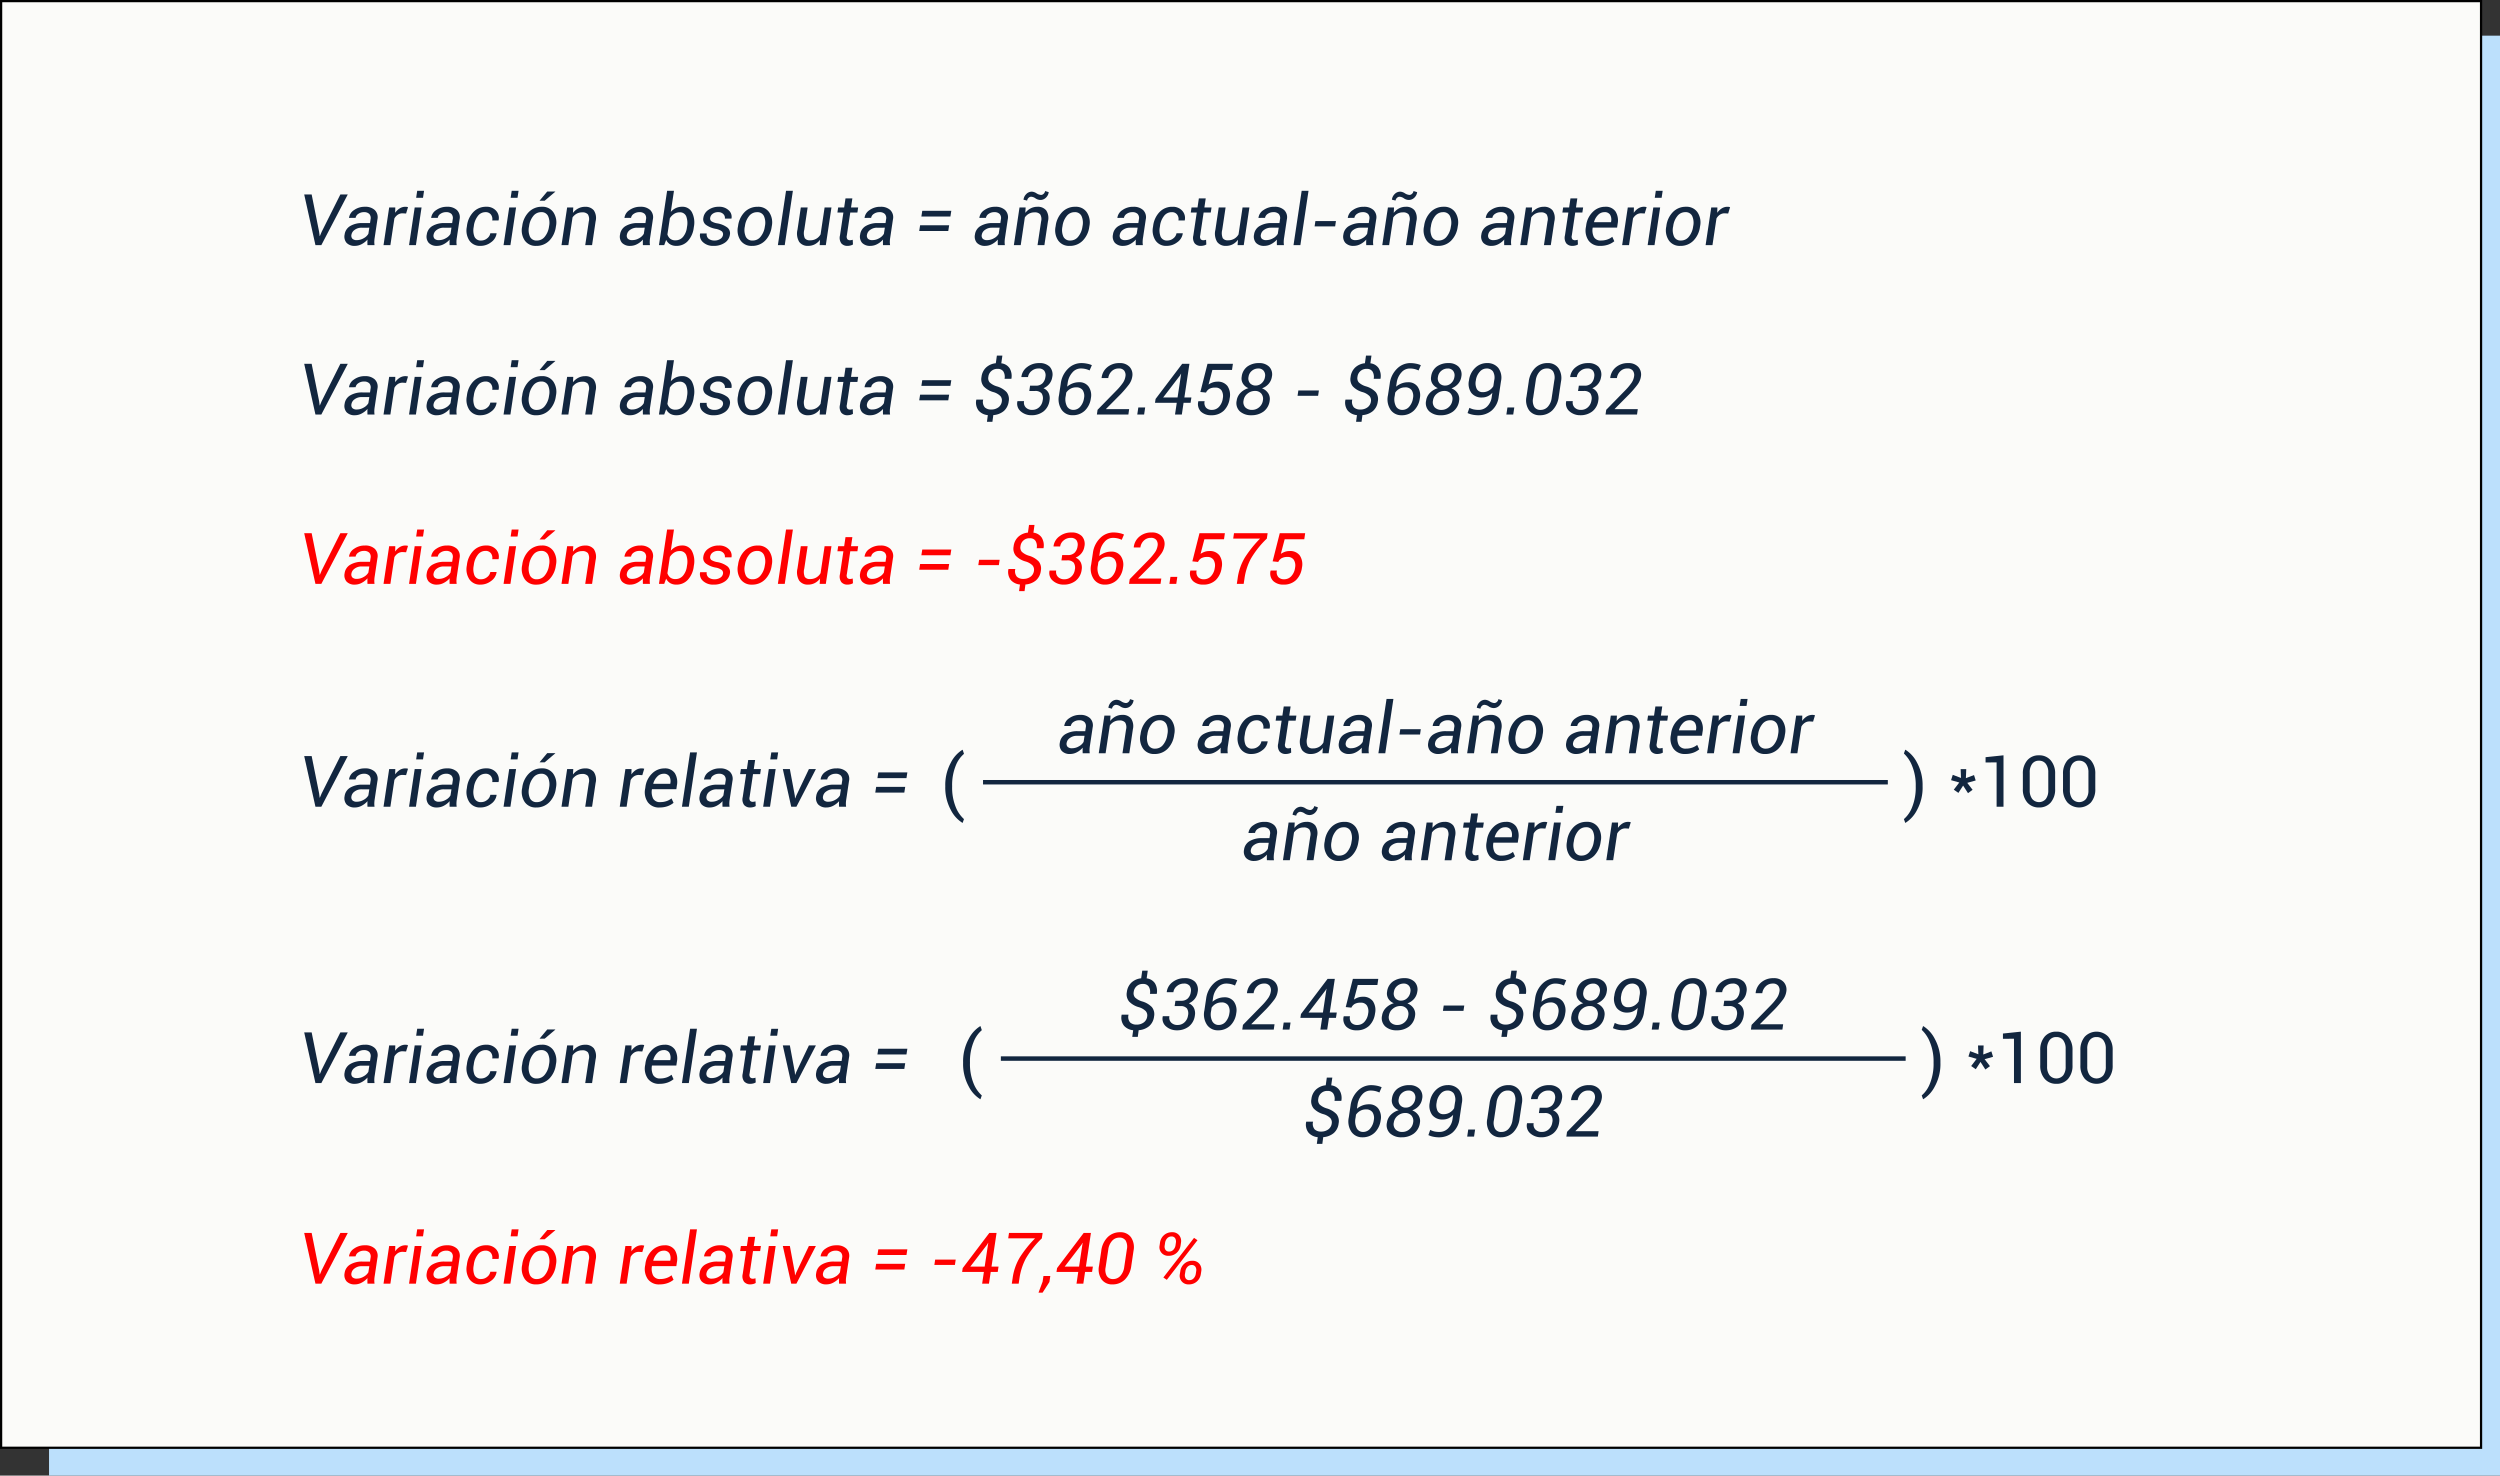 <svg xmlns="http://www.w3.org/2000/svg" width="560.898" height="331.069" viewBox="0 0 560.898 331.069">
  <rect x="0" y="0" width="560.898" height="331.069" fill="#333333" stroke="none"/>
  <g id="Grupo_1114737" data-name="Grupo 1114737" transform="translate(-323.051 -8939.14)">
    <path id="Trazado_908166" data-name="Trazado 908166" d="M0,0H549.9V323.07H0Z" transform="translate(334.051 8947.14)" fill="#bce0fc"/>
    <g id="Trazado_908167" data-name="Trazado 908167" transform="translate(323.051 8939.14)" fill="#fbfbf9">
      <path d="M 556.648 324.82 L 0.25 324.82 L 0.25 0.25 L 556.648 0.25 L 556.648 324.82 Z" stroke="none"/>
      <path d="M 0.5 0.5 L 0.5 324.57 L 556.398 324.57 L 556.398 0.5 L 0.5 0.5 M 0 -3.0517578125e-05 L 556.898 -3.0517578125e-05 L 556.898 325.07 L 0 325.07 L 0 -3.0517578125e-05 Z" stroke="none" fill="#000"/>
    </g>
    <path id="Trazado_908180" data-name="Trazado 908180" d="M2.531,9.563.688,9.039l.383-1.2,1.844.7L2.836,6.555H4.094L4.016,8.586l1.82-.7.375,1.219L4.32,9.641l1.2,1.563-1.031.75-1.094-1.7L2.336,11.891,1.3,11.172ZM12.453,15H10.906V5.047L8.43,5.07V3.883l4.023-.422Zm11.586-4.016a4.489,4.489,0,0,1-.98,3.055,3.321,3.321,0,0,1-2.637,1.125,3.335,3.335,0,0,1-2.637-1.125,4.466,4.466,0,0,1-.988-3.055V7.641a4.5,4.5,0,0,1,.98-3.047,3.3,3.3,0,0,1,2.629-1.133,3.333,3.333,0,0,1,2.645,1.133,4.472,4.472,0,0,1,.988,3.047ZM22.5,7.32a3.1,3.1,0,0,0-.547-1.937,1.838,1.838,0,0,0-1.547-.711,1.808,1.808,0,0,0-1.531.711,3.135,3.135,0,0,0-.539,1.938V11.3a3.122,3.122,0,0,0,.551,1.945,2.006,2.006,0,0,0,3.074,0A3.167,3.167,0,0,0,22.5,11.3Zm10.547,3.664a4.489,4.489,0,0,1-.98,3.055,3.652,3.652,0,0,1-5.273,0,4.466,4.466,0,0,1-.988-3.055V7.641a4.5,4.5,0,0,1,.98-3.047,3.635,3.635,0,0,1,5.273,0,4.472,4.472,0,0,1,.988,3.047ZM31.508,7.32a3.1,3.1,0,0,0-.547-1.937,1.838,1.838,0,0,0-1.547-.711,1.808,1.808,0,0,0-1.531.711,3.135,3.135,0,0,0-.539,1.938V11.3a3.122,3.122,0,0,0,.551,1.945,2.006,2.006,0,0,0,3.074,0,3.167,3.167,0,0,0,.539-1.949Z" transform="translate(760.102 9105.14)" fill="#12263f"/>
    <path id="Trazado_908168" data-name="Trazado 908168" d="M18.861,15q-.016-.438-.016-.707a4.986,4.986,0,0,1,.031-.551A4.564,4.564,0,0,1,17.6,14.754a3.193,3.193,0,0,1-1.543.41,2.41,2.41,0,0,1-1.887-.684,2.155,2.155,0,0,1-.434-1.855,2.584,2.584,0,0,1,1.25-1.914,5.194,5.194,0,0,1,2.773-.664h1.672l.125-.836a1.369,1.369,0,0,0-.27-1.191A1.593,1.593,0,0,0,18.064,7.6a2.134,2.134,0,0,0-1.25.375,1.3,1.3,0,0,0-.609.9l-1.469.016-.008-.047a2.422,2.422,0,0,1,1.117-1.707,4.1,4.1,0,0,1,2.484-.746,3.053,3.053,0,0,1,2.172.738,2.258,2.258,0,0,1,.594,2.1l-.609,4.07a6.686,6.686,0,0,0-.09.887,4.511,4.511,0,0,0,.051.816Zm-2.383-1.125a3.032,3.032,0,0,0,1.547-.437,2.613,2.613,0,0,0,1.039-.984l.211-1.367H17.549A2.54,2.54,0,0,0,16,11.563a1.651,1.651,0,0,0-.734,1.094,1.011,1.011,0,0,0,.207.9A1.341,1.341,0,0,0,16.479,13.875Zm8.555-6.117A3.653,3.653,0,0,1,26.24,6.746a3.241,3.241,0,0,1,1.5-.355,2.384,2.384,0,0,1,1.973.809,3.111,3.111,0,0,1,.4,2.465L29.322,15H27.783l.8-5.3a2.11,2.11,0,0,0-.2-1.605A1.585,1.585,0,0,0,27.1,7.641a2.518,2.518,0,0,0-1.234.3,2.729,2.729,0,0,0-.922.832L24,15H22.463l1.266-8.453H25.1Zm5.25-4.648a2.065,2.065,0,0,1-.641,1.254,1.762,1.762,0,0,1-1.242.5A2.007,2.007,0,0,1,27.314,4.5a1.88,1.88,0,0,0-.969-.363.838.838,0,0,0-.59.258A1.009,1.009,0,0,0,25.439,5l-.812-.2a2.1,2.1,0,0,1,.629-1.273A1.736,1.736,0,0,1,26.51,3a2.143,2.143,0,0,1,1.023.367,2.149,2.149,0,0,0,1.031.367.842.842,0,0,0,.578-.254,1.032,1.032,0,0,0,.328-.621ZM31.846,10.7A5.387,5.387,0,0,1,33.318,7.57a4,4,0,0,1,2.941-1.18,2.942,2.942,0,0,1,2.559,1.223,4.1,4.1,0,0,1,.6,3.082l-.031.172A5.4,5.4,0,0,1,37.908,14a4.018,4.018,0,0,1-2.945,1.168A2.945,2.945,0,0,1,32.4,13.945a4.063,4.063,0,0,1-.59-3.078Zm1.508.172a3.681,3.681,0,0,0,.227,2.242,1.6,1.6,0,0,0,1.563.852,2.211,2.211,0,0,0,1.777-.887,4.5,4.5,0,0,0,.926-2.207l.031-.172a3.683,3.683,0,0,0-.238-2.234A1.6,1.6,0,0,0,36.08,7.6a2.212,2.212,0,0,0-1.785.895,4.425,4.425,0,0,0-.91,2.2ZM49.822,15q-.016-.438-.016-.707a4.987,4.987,0,0,1,.031-.551,4.564,4.564,0,0,1-1.277,1.012,3.193,3.193,0,0,1-1.543.41,2.41,2.41,0,0,1-1.887-.684,2.155,2.155,0,0,1-.434-1.855,2.584,2.584,0,0,1,1.25-1.914,5.194,5.194,0,0,1,2.773-.664h1.672l.125-.836a1.369,1.369,0,0,0-.27-1.191A1.593,1.593,0,0,0,49.025,7.6a2.134,2.134,0,0,0-1.25.375,1.3,1.3,0,0,0-.609.9L45.7,8.891l-.008-.047a2.422,2.422,0,0,1,1.117-1.707,4.1,4.1,0,0,1,2.484-.746,3.053,3.053,0,0,1,2.172.738,2.258,2.258,0,0,1,.594,2.1l-.609,4.07a6.686,6.686,0,0,0-.09.887,4.511,4.511,0,0,0,.051.816Zm-2.383-1.125a3.032,3.032,0,0,0,1.547-.437,2.613,2.613,0,0,0,1.039-.984l.211-1.367H48.51a2.54,2.54,0,0,0-1.547.477,1.651,1.651,0,0,0-.734,1.094,1.011,1.011,0,0,0,.207.9A1.341,1.341,0,0,0,47.439,13.875Zm9.5.086a2.076,2.076,0,0,0,1.293-.477,1.8,1.8,0,0,0,.723-1.156h1.391l.016.047a2.885,2.885,0,0,1-1.223,1.965,3.838,3.838,0,0,1-2.379.824,2.837,2.837,0,0,1-2.527-1.223,4.112,4.112,0,0,1-.559-3l.047-.328a5.417,5.417,0,0,1,1.422-3.035,3.89,3.89,0,0,1,2.93-1.184,2.769,2.769,0,0,1,2.164.883,2.407,2.407,0,0,1,.57,2.148l-.016.039H59.385a1.676,1.676,0,0,0-.3-1.332,1.429,1.429,0,0,0-1.2-.527,2.118,2.118,0,0,0-1.766.895,4.517,4.517,0,0,0-.859,2.113l-.047.328a3.852,3.852,0,0,0,.18,2.168A1.514,1.514,0,0,0,56.939,13.961Zm8.57-9.453-.3,2.039h1.6l-.172,1.141h-1.6l-.766,5.133a1.052,1.052,0,0,0,.113.848A.793.793,0,0,0,65,13.9a1.571,1.571,0,0,0,.3-.035,2.1,2.1,0,0,0,.285-.074l.055,1.055a1.634,1.634,0,0,1-.543.23,2.7,2.7,0,0,1-.676.09,1.735,1.735,0,0,1-1.395-.57,2.153,2.153,0,0,1-.3-1.773l.766-5.133H62.15l.172-1.141h1.344l.3-2.039ZM72.658,15l.086-1.211a3.446,3.446,0,0,1-1.176,1.023,3.209,3.209,0,0,1-1.5.352,2.33,2.33,0,0,1-2-.895,3.643,3.643,0,0,1-.383-2.738l.742-4.984h1.539l-.75,5a2.963,2.963,0,0,0,.109,1.883,1.311,1.311,0,0,0,1.18.484,2.606,2.606,0,0,0,2.367-1.328l.9-6.039h1.539L74.041,15Zm8.82,0q-.016-.438-.016-.707a4.986,4.986,0,0,1,.031-.551,4.564,4.564,0,0,1-1.277,1.012,3.193,3.193,0,0,1-1.543.41,2.41,2.41,0,0,1-1.887-.684,2.155,2.155,0,0,1-.434-1.855,2.584,2.584,0,0,1,1.25-1.914,5.194,5.194,0,0,1,2.773-.664h1.672l.125-.836A1.369,1.369,0,0,0,81.9,8.02,1.593,1.593,0,0,0,80.682,7.6a2.134,2.134,0,0,0-1.25.375,1.3,1.3,0,0,0-.609.9l-1.469.016-.008-.047a2.422,2.422,0,0,1,1.117-1.707,4.1,4.1,0,0,1,2.484-.746,3.053,3.053,0,0,1,2.172.738,2.258,2.258,0,0,1,.594,2.1L83.1,13.3a6.685,6.685,0,0,0-.09.887,4.511,4.511,0,0,0,.051.816ZM79.1,13.875a3.032,3.032,0,0,0,1.547-.437,2.613,2.613,0,0,0,1.039-.984l.211-1.367H80.166a2.54,2.54,0,0,0-1.547.477,1.651,1.651,0,0,0-.734,1.094,1.011,1.011,0,0,0,.207.9A1.341,1.341,0,0,0,79.1,13.875ZM86.744,15H85.205L87.033,2.813h1.539Zm7.8-4.2H89.932l.18-1.2h4.609Zm6.977,4.2q-.016-.438-.016-.707a4.986,4.986,0,0,1,.031-.551,4.564,4.564,0,0,1-1.277,1.012,3.193,3.193,0,0,1-1.543.41,2.41,2.41,0,0,1-1.887-.684,2.155,2.155,0,0,1-.434-1.855,2.584,2.584,0,0,1,1.25-1.914,5.194,5.194,0,0,1,2.773-.664h1.672l.125-.836a1.369,1.369,0,0,0-.27-1.191,1.593,1.593,0,0,0-1.223-.418,2.134,2.134,0,0,0-1.25.375,1.3,1.3,0,0,0-.609.9l-1.469.016-.008-.047A2.422,2.422,0,0,1,98.5,7.137a4.1,4.1,0,0,1,2.484-.746,3.053,3.053,0,0,1,2.172.738,2.258,2.258,0,0,1,.594,2.1l-.609,4.07a6.685,6.685,0,0,0-.09.887A4.511,4.511,0,0,0,103.1,15Zm-2.383-1.125a3.032,3.032,0,0,0,1.547-.437,2.613,2.613,0,0,0,1.039-.984l.211-1.367h-1.727a2.54,2.54,0,0,0-1.547.477,1.651,1.651,0,0,0-.734,1.094,1.011,1.011,0,0,0,.207.9A1.341,1.341,0,0,0,99.135,13.875Zm8.555-6.117A3.653,3.653,0,0,1,108.9,6.746a3.241,3.241,0,0,1,1.5-.355,2.384,2.384,0,0,1,1.973.809,3.111,3.111,0,0,1,.4,2.465l-.8,5.336h-1.539l.8-5.3a2.11,2.11,0,0,0-.2-1.605,1.585,1.585,0,0,0-1.289-.449,2.518,2.518,0,0,0-1.234.3,2.729,2.729,0,0,0-.922.832L106.658,15h-1.539l1.266-8.453h1.375Zm5.25-4.648a2.065,2.065,0,0,1-.641,1.254,1.762,1.762,0,0,1-1.242.5,2.007,2.007,0,0,1-1.086-.363A1.88,1.88,0,0,0,109,4.133a.838.838,0,0,0-.59.258A1.009,1.009,0,0,0,108.1,5l-.812-.2a2.1,2.1,0,0,1,.629-1.273A1.736,1.736,0,0,1,109.166,3a2.143,2.143,0,0,1,1.023.367,2.149,2.149,0,0,0,1.031.367.842.842,0,0,0,.578-.254,1.032,1.032,0,0,0,.328-.621ZM114.5,10.7a5.387,5.387,0,0,1,1.473-3.125,4,4,0,0,1,2.941-1.18,2.942,2.942,0,0,1,2.559,1.223,4.1,4.1,0,0,1,.6,3.082l-.031.172A5.4,5.4,0,0,1,120.564,14a4.018,4.018,0,0,1-2.945,1.168,2.945,2.945,0,0,1-2.559-1.219,4.063,4.063,0,0,1-.59-3.078Zm1.508.172a3.681,3.681,0,0,0,.227,2.242,1.6,1.6,0,0,0,1.563.852,2.211,2.211,0,0,0,1.777-.887,4.5,4.5,0,0,0,.926-2.207l.031-.172a3.683,3.683,0,0,0-.238-2.234,1.6,1.6,0,0,0-1.559-.859,2.212,2.212,0,0,0-1.785.895,4.425,4.425,0,0,0-.91,2.2ZM132.479,15q-.016-.438-.016-.707a4.988,4.988,0,0,1,.031-.551,4.564,4.564,0,0,1-1.277,1.012,3.193,3.193,0,0,1-1.543.41,2.41,2.41,0,0,1-1.887-.684,2.155,2.155,0,0,1-.434-1.855,2.584,2.584,0,0,1,1.25-1.914,5.194,5.194,0,0,1,2.773-.664h1.672l.125-.836a1.369,1.369,0,0,0-.27-1.191,1.593,1.593,0,0,0-1.223-.418,2.134,2.134,0,0,0-1.25.375,1.3,1.3,0,0,0-.609.9l-1.469.016-.008-.047a2.422,2.422,0,0,1,1.117-1.707,4.1,4.1,0,0,1,2.484-.746,3.053,3.053,0,0,1,2.172.738,2.258,2.258,0,0,1,.594,2.1L134.1,13.3a6.686,6.686,0,0,0-.09.887,4.51,4.51,0,0,0,.051.816ZM130.1,13.875a3.032,3.032,0,0,0,1.547-.437,2.613,2.613,0,0,0,1.039-.984l.211-1.367h-1.727a2.54,2.54,0,0,0-1.547.477,1.651,1.651,0,0,0-.734,1.094,1.011,1.011,0,0,0,.207.9A1.341,1.341,0,0,0,130.1,13.875Zm8.555-6.117a3.653,3.653,0,0,1,1.207-1.012,3.241,3.241,0,0,1,1.5-.355,2.384,2.384,0,0,1,1.973.809,3.111,3.111,0,0,1,.4,2.465l-.8,5.336H141.4l.8-5.3A2.11,2.11,0,0,0,142,8.09a1.585,1.585,0,0,0-1.289-.449,2.518,2.518,0,0,0-1.234.3,2.729,2.729,0,0,0-.922.832L137.619,15H136.08l1.266-8.453h1.375Zm10.234-3.25-.3,2.039h1.6l-.172,1.141h-1.6l-.766,5.133a1.052,1.052,0,0,0,.113.848.793.793,0,0,0,.621.23,1.571,1.571,0,0,0,.3-.035,2.1,2.1,0,0,0,.285-.074l.055,1.055a1.634,1.634,0,0,1-.543.23,2.7,2.7,0,0,1-.676.09,1.735,1.735,0,0,1-1.395-.57,2.153,2.153,0,0,1-.3-1.773l.766-5.133h-1.344l.172-1.141h1.344l.3-2.039Zm5.156,10.656a3.069,3.069,0,0,1-2.629-1.18,3.934,3.934,0,0,1-.6-3.047l.055-.344a5.061,5.061,0,0,1,1.488-3.047,3.89,3.89,0,0,1,2.754-1.156,2.624,2.624,0,0,1,2.352,1.07,3.845,3.845,0,0,1,.461,2.789l-.117.813h-5.469a3.355,3.355,0,0,0,.266,2.121,1.7,1.7,0,0,0,1.617.777,4.177,4.177,0,0,0,1.395-.227,3.661,3.661,0,0,0,1.113-.609l.453,1a4.447,4.447,0,0,1-1.3.738A5.139,5.139,0,0,1,154.041,15.164Zm.891-7.562a1.948,1.948,0,0,0-1.4.625,3.561,3.561,0,0,0-.9,1.578l.016.047h3.8l.016-.125a2.257,2.257,0,0,0-.219-1.535A1.41,1.41,0,0,0,154.932,7.6Zm9.07.3-.781-.047a1.9,1.9,0,0,0-1.062.3,2.49,2.49,0,0,0-.781.848l-.9,5.992h-1.539l1.266-8.453h1.375l-.031,1.2a3.552,3.552,0,0,1,1.031-1,2.384,2.384,0,0,1,1.273-.355,1.923,1.923,0,0,1,.324.027,1.787,1.787,0,0,1,.254.059Zm2.2,7.094h-1.539l1.266-8.453h1.539ZM167.8,4.383H166.26l.234-1.57h1.539Zm1.063,6.313a5.387,5.387,0,0,1,1.473-3.125,4,4,0,0,1,2.941-1.18,2.942,2.942,0,0,1,2.559,1.223,4.1,4.1,0,0,1,.6,3.082l-.031.172A5.4,5.4,0,0,1,174.924,14a4.018,4.018,0,0,1-2.945,1.168,2.945,2.945,0,0,1-2.559-1.219,4.063,4.063,0,0,1-.59-3.078Zm1.508.172a3.681,3.681,0,0,0,.227,2.242,1.6,1.6,0,0,0,1.563.852,2.211,2.211,0,0,0,1.777-.887,4.5,4.5,0,0,0,.926-2.207l.031-.172a3.683,3.683,0,0,0-.238-2.234A1.6,1.6,0,0,0,173.1,7.6a2.212,2.212,0,0,0-1.785.895,4.425,4.425,0,0,0-.91,2.2Zm12.359-2.961-.781-.047a1.9,1.9,0,0,0-1.062.3,2.49,2.49,0,0,0-.781.848l-.9,5.992h-1.539l1.266-8.453h1.375l-.031,1.2a3.552,3.552,0,0,1,1.031-1,2.384,2.384,0,0,1,1.273-.355,1.923,1.923,0,0,1,.324.027,1.787,1.787,0,0,1,.254.059ZM60.189,39q-.016-.438-.016-.707a4.987,4.987,0,0,1,.031-.551,4.564,4.564,0,0,1-1.277,1.012,3.193,3.193,0,0,1-1.543.41A2.41,2.41,0,0,1,55.5,38.48a2.155,2.155,0,0,1-.434-1.855,2.584,2.584,0,0,1,1.25-1.914,5.194,5.194,0,0,1,2.773-.664H60.76l.125-.836a1.369,1.369,0,0,0-.27-1.191,1.593,1.593,0,0,0-1.223-.418,2.134,2.134,0,0,0-1.25.375,1.3,1.3,0,0,0-.609.9l-1.469.016-.008-.047a2.422,2.422,0,0,1,1.117-1.707,4.1,4.1,0,0,1,2.484-.746,3.053,3.053,0,0,1,2.172.738,2.258,2.258,0,0,1,.594,2.1l-.609,4.07a6.686,6.686,0,0,0-.09.887,4.511,4.511,0,0,0,.051.816Zm-2.383-1.125a3.032,3.032,0,0,0,1.547-.437,2.613,2.613,0,0,0,1.039-.984l.211-1.367H58.877a2.54,2.54,0,0,0-1.547.477,1.651,1.651,0,0,0-.734,1.094,1.011,1.011,0,0,0,.207.9A1.341,1.341,0,0,0,57.807,37.875Zm8.555-6.117a3.653,3.653,0,0,1,1.207-1.012,3.241,3.241,0,0,1,1.5-.355,2.384,2.384,0,0,1,1.973.809,3.111,3.111,0,0,1,.4,2.465L70.65,39H69.111l.8-5.3a2.11,2.11,0,0,0-.2-1.605,1.585,1.585,0,0,0-1.289-.449,2.518,2.518,0,0,0-1.234.3,2.729,2.729,0,0,0-.922.832L65.33,39H63.791l1.266-8.453h1.375Zm5.25-4.648a2.065,2.065,0,0,1-.641,1.254,1.762,1.762,0,0,1-1.242.5,2.007,2.007,0,0,1-1.086-.363,1.88,1.88,0,0,0-.969-.363.838.838,0,0,0-.59.258,1.009,1.009,0,0,0-.316.609l-.812-.2a2.1,2.1,0,0,1,.629-1.273A1.736,1.736,0,0,1,67.838,27a2.143,2.143,0,0,1,1.023.367,2.149,2.149,0,0,0,1.031.367.842.842,0,0,0,.578-.254,1.032,1.032,0,0,0,.328-.621ZM73.174,34.7a5.387,5.387,0,0,1,1.473-3.125,4,4,0,0,1,2.941-1.18,2.942,2.942,0,0,1,2.559,1.223,4.1,4.1,0,0,1,.6,3.082l-.031.172A5.4,5.4,0,0,1,79.236,38a4.018,4.018,0,0,1-2.945,1.168,2.945,2.945,0,0,1-2.559-1.219,4.063,4.063,0,0,1-.59-3.078Zm1.508.172a3.681,3.681,0,0,0,.227,2.242,1.6,1.6,0,0,0,1.563.852,2.211,2.211,0,0,0,1.777-.887,4.5,4.5,0,0,0,.926-2.207l.031-.172a3.683,3.683,0,0,0-.238-2.234,1.6,1.6,0,0,0-1.559-.859,2.212,2.212,0,0,0-1.785.895,4.425,4.425,0,0,0-.91,2.2ZM91.15,39q-.016-.438-.016-.707a4.986,4.986,0,0,1,.031-.551,4.564,4.564,0,0,1-1.277,1.012,3.193,3.193,0,0,1-1.543.41,2.41,2.41,0,0,1-1.887-.684,2.155,2.155,0,0,1-.434-1.855,2.584,2.584,0,0,1,1.25-1.914,5.194,5.194,0,0,1,2.773-.664h1.672l.125-.836a1.369,1.369,0,0,0-.27-1.191,1.593,1.593,0,0,0-1.223-.418,2.134,2.134,0,0,0-1.25.375,1.3,1.3,0,0,0-.609.9l-1.469.016-.008-.047a2.422,2.422,0,0,1,1.117-1.707,4.1,4.1,0,0,1,2.484-.746,3.053,3.053,0,0,1,2.172.738,2.258,2.258,0,0,1,.594,2.1l-.609,4.07a6.685,6.685,0,0,0-.09.887,4.511,4.511,0,0,0,.051.816Zm-2.383-1.125a3.032,3.032,0,0,0,1.547-.437,2.613,2.613,0,0,0,1.039-.984l.211-1.367H89.838a2.54,2.54,0,0,0-1.547.477,1.651,1.651,0,0,0-.734,1.094,1.011,1.011,0,0,0,.207.9A1.341,1.341,0,0,0,88.768,37.875Zm8.555-6.117a3.653,3.653,0,0,1,1.207-1.012,3.241,3.241,0,0,1,1.5-.355,2.384,2.384,0,0,1,1.973.809,3.111,3.111,0,0,1,.4,2.465l-.8,5.336h-1.539l.8-5.3a2.11,2.11,0,0,0-.2-1.605,1.585,1.585,0,0,0-1.289-.449,2.518,2.518,0,0,0-1.234.3,2.729,2.729,0,0,0-.922.832L96.291,39H94.752l1.266-8.453h1.375Zm10.234-3.25-.3,2.039h1.6l-.172,1.141h-1.6l-.766,5.133a1.052,1.052,0,0,0,.113.848.793.793,0,0,0,.621.23,1.571,1.571,0,0,0,.3-.035,2.1,2.1,0,0,0,.285-.074l.055,1.055a1.634,1.634,0,0,1-.543.23,2.7,2.7,0,0,1-.676.09,1.735,1.735,0,0,1-1.395-.57,2.153,2.153,0,0,1-.3-1.773l.766-5.133H104.2l.172-1.141h1.344l.3-2.039Zm5.156,10.656a3.069,3.069,0,0,1-2.629-1.18,3.934,3.934,0,0,1-.6-3.047l.055-.344a5.061,5.061,0,0,1,1.488-3.047,3.89,3.89,0,0,1,2.754-1.156,2.624,2.624,0,0,1,2.352,1.07,3.846,3.846,0,0,1,.461,2.789l-.117.813H111.01a3.355,3.355,0,0,0,.266,2.121,1.7,1.7,0,0,0,1.617.777,4.177,4.177,0,0,0,1.395-.227,3.661,3.661,0,0,0,1.113-.609l.453,1a4.447,4.447,0,0,1-1.3.738A5.139,5.139,0,0,1,112.713,39.164ZM113.6,31.6a1.948,1.948,0,0,0-1.4.625,3.561,3.561,0,0,0-.9,1.578l.016.047h3.8l.016-.125a2.256,2.256,0,0,0-.219-1.535A1.41,1.41,0,0,0,113.6,31.6Zm9.07.3-.781-.047a1.9,1.9,0,0,0-1.062.3,2.49,2.49,0,0,0-.781.848L119.15,39h-1.539l1.266-8.453h1.375l-.031,1.2a3.552,3.552,0,0,1,1.031-1,2.384,2.384,0,0,1,1.273-.355,1.923,1.923,0,0,1,.324.027,1.787,1.787,0,0,1,.254.059Zm2.2,7.094h-1.539l1.266-8.453h1.539Zm1.594-10.617h-1.539l.234-1.57h1.539Zm1.063,6.313a5.387,5.387,0,0,1,1.473-3.125,4,4,0,0,1,2.941-1.18,2.942,2.942,0,0,1,2.559,1.223,4.1,4.1,0,0,1,.6,3.082l-.031.172A5.4,5.4,0,0,1,133.6,38a4.018,4.018,0,0,1-2.945,1.168,2.945,2.945,0,0,1-2.559-1.219,4.063,4.063,0,0,1-.59-3.078Zm1.508.172a3.681,3.681,0,0,0,.227,2.242,1.6,1.6,0,0,0,1.563.852,2.211,2.211,0,0,0,1.777-.887,4.5,4.5,0,0,0,.926-2.207l.031-.172a3.683,3.683,0,0,0-.238-2.234,1.6,1.6,0,0,0-1.559-.859,2.212,2.212,0,0,0-1.785.895,4.425,4.425,0,0,0-.91,2.2ZM141.4,31.906l-.781-.047a1.9,1.9,0,0,0-1.062.3,2.49,2.49,0,0,0-.781.848l-.9,5.992h-1.539l1.266-8.453h1.375l-.031,1.2a3.552,3.552,0,0,1,1.031-1,2.384,2.384,0,0,1,1.273-.355,1.923,1.923,0,0,1,.324.027,1.787,1.787,0,0,1,.254.059Z" transform="translate(547.102 9093.14)" fill="#12263f"/>
    <path id="Trazado_908169" data-name="Trazado 908169" d="M1.031-4.617A10.458,10.458,0,0,1,2.273-9.875a7.19,7.19,0,0,1,2.609-2.906l.047.008.3.906a6.665,6.665,0,0,0-1.863,2.68A11.54,11.54,0,0,0,2.57-4.633v.1A11.591,11.591,0,0,0,3.359.023a7.25,7.25,0,0,0,1.867,2.75l-.3.844H4.883A7.193,7.193,0,0,1,2.273.715,10.452,10.452,0,0,1,1.031-4.547Zm219.273.07A10.426,10.426,0,0,1,219.059.715a7.244,7.244,0,0,1-2.605,2.9h-.047l-.3-.844a6.653,6.653,0,0,0,1.855-2.7,11.749,11.749,0,0,0,.8-4.605v-.1a11.354,11.354,0,0,0-.824-4.559,7.532,7.532,0,0,0-1.832-2.746l.3-.844h.047a7.241,7.241,0,0,1,2.605,2.906A10.431,10.431,0,0,1,220.3-4.617Z" transform="translate(534.102 9120.14)" fill="#12263f"/>
    <path id="Trazado_908170" data-name="Trazado 908170" d="M4.6,12.016l.117.938.047.008.4-.945,4.2-8.391h1.664L5.094,15H3.773L1.25,3.625H2.922ZM15.445,15q-.016-.438-.016-.707a4.986,4.986,0,0,1,.031-.551,4.564,4.564,0,0,1-1.277,1.012,3.193,3.193,0,0,1-1.543.41,2.41,2.41,0,0,1-1.887-.684,2.155,2.155,0,0,1-.434-1.855,2.584,2.584,0,0,1,1.25-1.914,5.194,5.194,0,0,1,2.773-.664h1.672l.125-.836a1.369,1.369,0,0,0-.27-1.191A1.593,1.593,0,0,0,14.648,7.6a2.134,2.134,0,0,0-1.25.375,1.3,1.3,0,0,0-.609.9l-1.469.016-.008-.047A2.422,2.422,0,0,1,12.43,7.137a4.1,4.1,0,0,1,2.484-.746,3.053,3.053,0,0,1,2.172.738,2.258,2.258,0,0,1,.594,2.1L17.07,13.3a6.686,6.686,0,0,0-.09.887,4.511,4.511,0,0,0,.051.816Zm-2.383-1.125a3.032,3.032,0,0,0,1.547-.437,2.613,2.613,0,0,0,1.039-.984l.211-1.367H14.133a2.54,2.54,0,0,0-1.547.477,1.651,1.651,0,0,0-.734,1.094,1.011,1.011,0,0,0,.207.9A1.341,1.341,0,0,0,13.063,13.875ZM24.109,7.906l-.781-.047a1.9,1.9,0,0,0-1.062.3,2.49,2.49,0,0,0-.781.848L20.586,15H19.047l1.266-8.453h1.375l-.031,1.2a3.552,3.552,0,0,1,1.031-1,2.384,2.384,0,0,1,1.273-.355,1.923,1.923,0,0,1,.324.027,1.787,1.787,0,0,1,.254.059ZM26.313,15H24.773l1.266-8.453h1.539ZM27.906,4.383H26.367l.234-1.57h1.539ZM33.875,15q-.016-.438-.016-.707a4.987,4.987,0,0,1,.031-.551,4.564,4.564,0,0,1-1.277,1.012,3.193,3.193,0,0,1-1.543.41,2.41,2.41,0,0,1-1.887-.684,2.155,2.155,0,0,1-.434-1.855A2.584,2.584,0,0,1,30,10.711a5.194,5.194,0,0,1,2.773-.664h1.672l.125-.836A1.369,1.369,0,0,0,34.3,8.02,1.593,1.593,0,0,0,33.078,7.6a2.134,2.134,0,0,0-1.25.375,1.3,1.3,0,0,0-.609.9l-1.469.016-.008-.047a2.422,2.422,0,0,1,1.117-1.707,4.1,4.1,0,0,1,2.484-.746,3.053,3.053,0,0,1,2.172.738,2.258,2.258,0,0,1,.594,2.1L35.5,13.3a6.686,6.686,0,0,0-.09.887,4.511,4.511,0,0,0,.051.816Zm-2.383-1.125a3.032,3.032,0,0,0,1.547-.437,2.613,2.613,0,0,0,1.039-.984l.211-1.367H32.563a2.54,2.54,0,0,0-1.547.477,1.651,1.651,0,0,0-.734,1.094,1.011,1.011,0,0,0,.207.9A1.341,1.341,0,0,0,31.492,13.875Zm9.5.086a2.076,2.076,0,0,0,1.293-.477,1.8,1.8,0,0,0,.723-1.156H44.4l.016.047a2.885,2.885,0,0,1-1.223,1.965,3.838,3.838,0,0,1-2.379.824,2.837,2.837,0,0,1-2.527-1.223,4.112,4.112,0,0,1-.559-3l.047-.328A5.417,5.417,0,0,1,39.2,7.574a3.89,3.89,0,0,1,2.93-1.184,2.769,2.769,0,0,1,2.164.883,2.407,2.407,0,0,1,.57,2.148l-.016.039H43.438a1.676,1.676,0,0,0-.3-1.332,1.429,1.429,0,0,0-1.2-.527A2.118,2.118,0,0,0,40.18,8.5a4.517,4.517,0,0,0-.859,2.113l-.047.328a3.852,3.852,0,0,0,.18,2.168A1.514,1.514,0,0,0,40.992,13.961ZM47.516,15H45.977l1.266-8.453h1.539ZM49.109,4.383H47.57l.234-1.57h1.539ZM50.172,10.7A5.387,5.387,0,0,1,51.645,7.57a4,4,0,0,1,2.941-1.18,2.942,2.942,0,0,1,2.559,1.223,4.1,4.1,0,0,1,.6,3.082l-.031.172A5.4,5.4,0,0,1,56.234,14a4.018,4.018,0,0,1-2.945,1.168,2.945,2.945,0,0,1-2.559-1.219,4.063,4.063,0,0,1-.59-3.078Zm1.508.172a3.681,3.681,0,0,0,.227,2.242,1.6,1.6,0,0,0,1.563.852,2.211,2.211,0,0,0,1.777-.887,4.5,4.5,0,0,0,.926-2.207L56.2,10.7a3.683,3.683,0,0,0-.238-2.234A1.6,1.6,0,0,0,54.406,7.6a2.212,2.212,0,0,0-1.785.895,4.425,4.425,0,0,0-.91,2.2Zm4.1-7.906H57.57l.016.047L55.2,5.039h-1.1L54.078,5Zm5.766,4.8a3.653,3.653,0,0,1,1.207-1.012,3.241,3.241,0,0,1,1.5-.355A2.384,2.384,0,0,1,66.23,7.2a3.111,3.111,0,0,1,.4,2.465L65.836,15H64.3l.8-5.3a2.11,2.11,0,0,0-.2-1.605,1.585,1.585,0,0,0-1.289-.449,2.518,2.518,0,0,0-1.234.3,2.729,2.729,0,0,0-.922.832L60.516,15H58.977l1.266-8.453h1.375Zm15.563.148-.781-.047a1.9,1.9,0,0,0-1.062.3,2.49,2.49,0,0,0-.781.848L73.586,15H72.047l1.266-8.453h1.375l-.031,1.2a3.552,3.552,0,0,1,1.031-1,2.384,2.384,0,0,1,1.273-.355,1.923,1.923,0,0,1,.324.027,1.787,1.787,0,0,1,.254.059Zm3.867,7.258a3.069,3.069,0,0,1-2.629-1.18,3.934,3.934,0,0,1-.6-3.047l.055-.344a5.061,5.061,0,0,1,1.488-3.047,3.89,3.89,0,0,1,2.754-1.156A2.624,2.624,0,0,1,84.4,7.461a3.846,3.846,0,0,1,.461,2.789l-.117.813H79.273a3.355,3.355,0,0,0,.266,2.121,1.7,1.7,0,0,0,1.617.777,4.177,4.177,0,0,0,1.395-.227,3.661,3.661,0,0,0,1.113-.609l.453,1a4.447,4.447,0,0,1-1.3.738A5.139,5.139,0,0,1,80.977,15.164ZM81.867,7.6a1.948,1.948,0,0,0-1.4.625,3.561,3.561,0,0,0-.9,1.578l.016.047h3.8l.016-.125a2.256,2.256,0,0,0-.219-1.535A1.41,1.41,0,0,0,81.867,7.6ZM87.539,15H86L87.828,2.813h1.539ZM95.1,15q-.016-.438-.016-.707a4.986,4.986,0,0,1,.031-.551,4.564,4.564,0,0,1-1.277,1.012,3.193,3.193,0,0,1-1.543.41,2.41,2.41,0,0,1-1.887-.684,2.155,2.155,0,0,1-.434-1.855,2.584,2.584,0,0,1,1.25-1.914A5.194,5.194,0,0,1,94,10.047h1.672l.125-.836a1.369,1.369,0,0,0-.27-1.191A1.593,1.593,0,0,0,94.3,7.6a2.134,2.134,0,0,0-1.25.375,1.3,1.3,0,0,0-.609.9l-1.469.016-.008-.047a2.422,2.422,0,0,1,1.117-1.707,4.1,4.1,0,0,1,2.484-.746,3.053,3.053,0,0,1,2.172.738,2.258,2.258,0,0,1,.594,2.1l-.609,4.07a6.685,6.685,0,0,0-.09.887,4.511,4.511,0,0,0,.051.816Zm-2.383-1.125a3.032,3.032,0,0,0,1.547-.437,2.613,2.613,0,0,0,1.039-.984l.211-1.367H93.789a2.54,2.54,0,0,0-1.547.477,1.651,1.651,0,0,0-.734,1.094,1.011,1.011,0,0,0,.207.9A1.341,1.341,0,0,0,92.719,13.875Zm9.7-9.367-.3,2.039h1.6l-.172,1.141h-1.6l-.766,5.133a1.052,1.052,0,0,0,.113.848.793.793,0,0,0,.621.23,1.571,1.571,0,0,0,.3-.035,2.1,2.1,0,0,0,.285-.074l.055,1.055a1.634,1.634,0,0,1-.543.23,2.7,2.7,0,0,1-.676.09,1.735,1.735,0,0,1-1.395-.57,2.153,2.153,0,0,1-.3-1.773l.766-5.133H99.055l.172-1.141h1.344l.3-2.039ZM105.758,15h-1.539l1.266-8.453h1.539Zm1.594-10.617h-1.539l.234-1.57h1.539Zm3.969,8.125.047.594.047.008.234-.6,2.836-5.961h1.57L111.68,15h-1.164l-1.883-8.453h1.578ZM121.25,15q-.016-.438-.016-.707a4.986,4.986,0,0,1,.031-.551,4.564,4.564,0,0,1-1.277,1.012,3.193,3.193,0,0,1-1.543.41,2.41,2.41,0,0,1-1.887-.684,2.155,2.155,0,0,1-.434-1.855,2.584,2.584,0,0,1,1.25-1.914,5.194,5.194,0,0,1,2.773-.664h1.672l.125-.836a1.369,1.369,0,0,0-.27-1.191,1.593,1.593,0,0,0-1.223-.418,2.134,2.134,0,0,0-1.25.375,1.3,1.3,0,0,0-.609.9l-1.469.016-.008-.047a2.422,2.422,0,0,1,1.117-1.707,4.1,4.1,0,0,1,2.484-.746,3.053,3.053,0,0,1,2.172.738,2.258,2.258,0,0,1,.594,2.1l-.609,4.07a6.685,6.685,0,0,0-.09.887,4.511,4.511,0,0,0,.051.816Zm-2.383-1.125a3.032,3.032,0,0,0,1.547-.437,2.613,2.613,0,0,0,1.039-.984l.211-1.367h-1.727a2.54,2.54,0,0,0-1.547.477,1.651,1.651,0,0,0-.734,1.094,1.011,1.011,0,0,0,.207.9A1.341,1.341,0,0,0,118.867,13.875Zm17.508-5.3h-6.516l.2-1.281h6.516Zm-.484,3.25h-6.516l.2-1.281h6.516Z" transform="translate(390.051 9105.14)" fill="#12263f"/>
    <path id="Trazado_908171" data-name="Trazado 908171" d="M0,0H203" transform="translate(543.602 9114.64)" fill="none" stroke="#12263f" stroke-width="1"/>
    <path id="Trazado_908181" data-name="Trazado 908181" d="M2.531,9.563.688,9.039l.383-1.2,1.844.7L2.836,6.555H4.094L4.016,8.586l1.82-.7.375,1.219L4.32,9.641l1.2,1.563-1.031.75-1.094-1.7L2.336,11.891,1.3,11.172ZM12.453,15H10.906V5.047L8.43,5.07V3.883l4.023-.422Zm11.586-4.016a4.489,4.489,0,0,1-.98,3.055,3.321,3.321,0,0,1-2.637,1.125,3.335,3.335,0,0,1-2.637-1.125,4.466,4.466,0,0,1-.988-3.055V7.641a4.5,4.5,0,0,1,.98-3.047,3.3,3.3,0,0,1,2.629-1.133,3.333,3.333,0,0,1,2.645,1.133,4.472,4.472,0,0,1,.988,3.047ZM22.5,7.32a3.1,3.1,0,0,0-.547-1.937,1.838,1.838,0,0,0-1.547-.711,1.808,1.808,0,0,0-1.531.711,3.135,3.135,0,0,0-.539,1.938V11.3a3.122,3.122,0,0,0,.551,1.945,2.006,2.006,0,0,0,3.074,0A3.167,3.167,0,0,0,22.5,11.3Zm10.547,3.664a4.489,4.489,0,0,1-.98,3.055,3.652,3.652,0,0,1-5.273,0,4.466,4.466,0,0,1-.988-3.055V7.641a4.5,4.5,0,0,1,.98-3.047,3.635,3.635,0,0,1,5.273,0,4.472,4.472,0,0,1,.988,3.047ZM31.508,7.32a3.1,3.1,0,0,0-.547-1.937,1.838,1.838,0,0,0-1.547-.711,1.808,1.808,0,0,0-1.531.711,3.135,3.135,0,0,0-.539,1.938V11.3a3.122,3.122,0,0,0,.551,1.945,2.006,2.006,0,0,0,3.074,0,3.167,3.167,0,0,0,.539-1.949Z" transform="translate(764 9167.14)" fill="#12263f"/>
    <path id="Trazado_908172" data-name="Trazado 908172" d="M29.33,12.063a1.478,1.478,0,0,0-.324-1.211,3.611,3.611,0,0,0-1.527-.875,4.768,4.768,0,0,1-2.2-1.273,2.542,2.542,0,0,1-.508-2.125A3.442,3.442,0,0,1,25.8,4.445a3.73,3.73,0,0,1,2.18-.953l.242-1.719h1.234l-.242,1.734A2.576,2.576,0,0,1,31.064,4.6a3.375,3.375,0,0,1,.414,2.387H29.947a2.315,2.315,0,0,0-.258-1.625,1.424,1.424,0,0,0-1.281-.6,1.985,1.985,0,0,0-2.1,1.8,1.47,1.47,0,0,0,.3,1.238,3.977,3.977,0,0,0,1.594.879,4.9,4.9,0,0,1,2.191,1.285,2.544,2.544,0,0,1,.48,2.09,3.351,3.351,0,0,1-1.1,2.168,4.084,4.084,0,0,1-2.352.91l-.2,1.5H25.986l.2-1.492a3.12,3.12,0,0,1-2.051-1,2.949,2.949,0,0,1-.527-2.484H25.15a1.913,1.913,0,0,0,.352,1.738,2.03,2.03,0,0,0,1.43.488,2.646,2.646,0,0,0,1.625-.488A1.915,1.915,0,0,0,29.33,12.063Zm6.336-3.531h1.266a2.064,2.064,0,0,0,1.512-.52,2.467,2.467,0,0,0,.668-1.426,1.823,1.823,0,0,0-.25-1.4,1.536,1.536,0,0,0-1.312-.512,2.374,2.374,0,0,0-1.543.559,2.119,2.119,0,0,0-.8,1.371H33.736l-.016-.047a3.228,3.228,0,0,1,1.3-2.211,4.29,4.29,0,0,1,2.719-.883,3.143,3.143,0,0,1,2.328.809,2.612,2.612,0,0,1,.578,2.348A3.1,3.1,0,0,1,40,8.105a3.359,3.359,0,0,1-1.328,1,2.282,2.282,0,0,1,1.148,1.055,2.747,2.747,0,0,1,.211,1.664,3.707,3.707,0,0,1-1.352,2.48,4.274,4.274,0,0,1-2.7.855,3.562,3.562,0,0,1-2.4-.863,2.251,2.251,0,0,1-.754-2.254L32.838,12h1.477a1.6,1.6,0,0,0,.379,1.41,1.9,1.9,0,0,0,1.465.551,2.206,2.206,0,0,0,1.543-.59,2.491,2.491,0,0,0,.785-1.512,2.07,2.07,0,0,0-.25-1.621,1.821,1.821,0,0,0-1.484-.512H35.486l.039-.25.1-.687Zm11.523-5.07a6.346,6.346,0,0,1,1.3.137,4.4,4.4,0,0,1,1.047.332l-.508,1.18a4.926,4.926,0,0,0-.891-.316A4.645,4.645,0,0,0,47,4.672a2.459,2.459,0,0,0-1.859.922,4.292,4.292,0,0,0-1.031,2.3l-.125.852a4.149,4.149,0,0,1,1.234-.73,4.028,4.028,0,0,1,1.445-.262,2.5,2.5,0,0,1,2.141.992,3.379,3.379,0,0,1,.508,2.578,4.673,4.673,0,0,1-1.379,2.824A3.886,3.886,0,0,1,45.2,15.164a2.9,2.9,0,0,1-2.434-1.207,4.209,4.209,0,0,1-.6-3.27l.391-2.617a5.646,5.646,0,0,1,1.629-3.344A4.216,4.216,0,0,1,47.189,3.461ZM46,8.906a2.571,2.571,0,0,0-1.281.32,2.747,2.747,0,0,0-.937.859l-.109.75a3.427,3.427,0,0,0,.273,2.313,1.586,1.586,0,0,0,1.43.813,2.017,2.017,0,0,0,1.57-.738,3.648,3.648,0,0,0,.828-1.895,2.412,2.412,0,0,0-.293-1.785A1.7,1.7,0,0,0,46,8.906ZM57.729,15H50.666l.148-1.055,4.164-4.258a12.936,12.936,0,0,0,1.551-1.84,3.521,3.521,0,0,0,.535-1.379,1.684,1.684,0,0,0-.273-1.309,1.444,1.444,0,0,0-1.211-.488,2.2,2.2,0,0,0-1.605.625,2.579,2.579,0,0,0-.762,1.531H51.736l-.016-.047A3.559,3.559,0,0,1,52.979,4.4a4.111,4.111,0,0,1,2.773-.937A2.893,2.893,0,0,1,58,4.316a2.542,2.542,0,0,1,.6,2.168,3.978,3.978,0,0,1-.734,1.766A24.569,24.569,0,0,1,56.041,10.4L52.713,13.75l.016.047H57.9Zm3.531,0H59.721l.234-1.578h1.539Zm9.031-3.828h1.578l-.187,1.2h-1.57L69.721,15H68.189l.391-2.625H63.7l.133-.867L69.8,3.625h1.625Zm-4.758,0H68.76l.8-5.312-.039-.016-.2.375Zm8.344-1.227,1.6-6.32h5.7l-.2,1.367h-4.4l-.859,3.273a4.172,4.172,0,0,1,.879-.449,3.1,3.1,0,0,1,1.043-.184,2.67,2.67,0,0,1,2.324.988,3.6,3.6,0,0,1,.488,2.754,4.693,4.693,0,0,1-1.332,2.781,3.937,3.937,0,0,1-2.832,1.008,3.212,3.212,0,0,1-2.262-.793,2.412,2.412,0,0,1-.605-2.324l.016-.039h1.4a1.679,1.679,0,0,0,.309,1.457,1.711,1.711,0,0,0,1.324.5,2.122,2.122,0,0,0,1.6-.7,3.384,3.384,0,0,0,.84-1.875,2.485,2.485,0,0,0-.273-1.777,1.578,1.578,0,0,0-1.414-.652,2.616,2.616,0,0,0-1.336.281,1.946,1.946,0,0,0-.742.836ZM89.924,6.531a3.1,3.1,0,0,1-.742,1.6,3.549,3.549,0,0,1-1.477.992,2.882,2.882,0,0,1,1.379,1.086,2.325,2.325,0,0,1,.348,1.664,3.567,3.567,0,0,1-1.379,2.461,4.489,4.489,0,0,1-2.73.828,3.7,3.7,0,0,1-2.578-.867,2.526,2.526,0,0,1-.719-2.422,3.068,3.068,0,0,1,.855-1.734,4.105,4.105,0,0,1,1.785-1.055,2.585,2.585,0,0,1-1.23-1.016,2.193,2.193,0,0,1-.285-1.539,3.273,3.273,0,0,1,1.289-2.309,4.388,4.388,0,0,1,2.625-.762,3.1,3.1,0,0,1,2.234.8A2.472,2.472,0,0,1,89.924,6.531Zm-2.016,5.313a1.836,1.836,0,0,0-.371-1.547,1.774,1.774,0,0,0-1.41-.586,2.591,2.591,0,0,0-1.676.605,2.338,2.338,0,0,0-.879,1.527,1.73,1.73,0,0,0,.387,1.555,2.045,2.045,0,0,0,1.543.563,2.367,2.367,0,0,0,1.559-.586A2.417,2.417,0,0,0,87.908,11.844Zm.469-5.289a1.665,1.665,0,0,0-.3-1.367,1.471,1.471,0,0,0-1.2-.516,2.214,2.214,0,0,0-1.437.516,2.088,2.088,0,0,0-.758,1.367,1.672,1.672,0,0,0,.332,1.422,1.659,1.659,0,0,0,1.309.523,1.925,1.925,0,0,0,1.324-.543A2.307,2.307,0,0,0,88.377,6.555ZM100.291,10.8H95.682l.18-1.2h4.609Zm11.852,1.266a1.478,1.478,0,0,0-.324-1.211,3.611,3.611,0,0,0-1.527-.875,4.768,4.768,0,0,1-2.2-1.273,2.542,2.542,0,0,1-.508-2.125,3.442,3.442,0,0,1,1.031-2.133,3.73,3.73,0,0,1,2.18-.953l.242-1.719h1.234l-.242,1.734a2.576,2.576,0,0,1,1.852,1.09,3.375,3.375,0,0,1,.414,2.387H112.76a2.315,2.315,0,0,0-.258-1.625,1.424,1.424,0,0,0-1.281-.6,1.985,1.985,0,0,0-2.1,1.8,1.47,1.47,0,0,0,.3,1.238,3.977,3.977,0,0,0,1.594.879A4.9,4.9,0,0,1,113.2,9.957a2.544,2.544,0,0,1,.48,2.09,3.351,3.351,0,0,1-1.1,2.168,4.084,4.084,0,0,1-2.352.91l-.2,1.5H108.8l.2-1.492a3.12,3.12,0,0,1-2.051-1,2.949,2.949,0,0,1-.527-2.484h1.539a1.913,1.913,0,0,0,.352,1.738,2.03,2.03,0,0,0,1.43.488,2.646,2.646,0,0,0,1.625-.488A1.915,1.915,0,0,0,112.143,12.063Zm8.852-8.6a6.346,6.346,0,0,1,1.3.137,4.4,4.4,0,0,1,1.047.332l-.508,1.18a4.926,4.926,0,0,0-.891-.316,4.645,4.645,0,0,0-1.133-.121,2.459,2.459,0,0,0-1.859.922,4.291,4.291,0,0,0-1.031,2.3l-.125.852a4.149,4.149,0,0,1,1.234-.73,4.028,4.028,0,0,1,1.445-.262,2.5,2.5,0,0,1,2.141.992,3.379,3.379,0,0,1,.508,2.578,4.673,4.673,0,0,1-1.379,2.824A3.886,3.886,0,0,1,119,15.164a2.9,2.9,0,0,1-2.434-1.207,4.209,4.209,0,0,1-.6-3.27l.391-2.617a5.646,5.646,0,0,1,1.629-3.344A4.216,4.216,0,0,1,120.994,3.461Zm-1.187,5.445a2.571,2.571,0,0,0-1.281.32,2.746,2.746,0,0,0-.937.859l-.109.75a3.427,3.427,0,0,0,.273,2.313,1.586,1.586,0,0,0,1.43.813,2.017,2.017,0,0,0,1.57-.738,3.648,3.648,0,0,0,.828-1.895,2.412,2.412,0,0,0-.293-1.785A1.7,1.7,0,0,0,119.807,8.906Zm12.617-2.375a3.1,3.1,0,0,1-.742,1.6,3.549,3.549,0,0,1-1.477.992,2.882,2.882,0,0,1,1.379,1.086,2.325,2.325,0,0,1,.348,1.664,3.567,3.567,0,0,1-1.379,2.461,4.489,4.489,0,0,1-2.73.828,3.7,3.7,0,0,1-2.578-.867,2.526,2.526,0,0,1-.719-2.422,3.068,3.068,0,0,1,.855-1.734,4.105,4.105,0,0,1,1.785-1.055,2.585,2.585,0,0,1-1.23-1.016,2.193,2.193,0,0,1-.285-1.539,3.273,3.273,0,0,1,1.289-2.309,4.388,4.388,0,0,1,2.625-.762,3.1,3.1,0,0,1,2.234.8A2.472,2.472,0,0,1,132.424,6.531Zm-2.016,5.313a1.836,1.836,0,0,0-.371-1.547,1.774,1.774,0,0,0-1.41-.586,2.591,2.591,0,0,0-1.676.605,2.338,2.338,0,0,0-.879,1.527,1.73,1.73,0,0,0,.387,1.555,2.045,2.045,0,0,0,1.543.563,2.367,2.367,0,0,0,1.559-.586A2.417,2.417,0,0,0,130.408,11.844Zm.469-5.289a1.665,1.665,0,0,0-.3-1.367,1.471,1.471,0,0,0-1.2-.516,2.214,2.214,0,0,0-1.437.516,2.088,2.088,0,0,0-.758,1.367,1.672,1.672,0,0,0,.332,1.422,1.659,1.659,0,0,0,1.309.523,1.925,1.925,0,0,0,1.324-.543A2.307,2.307,0,0,0,130.877,6.555Zm5.461,7.406a2.661,2.661,0,0,0,1.887-.773,3.624,3.624,0,0,0,1.027-2.164l.133-.914a2.918,2.918,0,0,1-1.047.8,3.064,3.064,0,0,1-1.266.266,2.869,2.869,0,0,1-2.391-1.023,3.482,3.482,0,0,1-.539-2.8,4.655,4.655,0,0,1,1.41-2.844,3.758,3.758,0,0,1,2.621-1.055,3.121,3.121,0,0,1,2.539,1.078,3.683,3.683,0,0,1,.609,3.016l-.516,3.453a4.774,4.774,0,0,1-1.574,3.1,4.642,4.642,0,0,1-3.074,1.059,6.134,6.134,0,0,1-1.2-.125,4.817,4.817,0,0,1-1.133-.367l.414-1.172a3.965,3.965,0,0,0,.961.355A5.349,5.349,0,0,0,136.338,13.961Zm.914-3.984a2.6,2.6,0,0,0,1.391-.379,2.818,2.818,0,0,0,.961-.949l.2-1.32a2.761,2.761,0,0,0-.27-1.992,1.706,1.706,0,0,0-1.5-.664,2.011,2.011,0,0,0-1.492.75,3.537,3.537,0,0,0-.859,1.938,2.935,2.935,0,0,0,.215,1.918A1.437,1.437,0,0,0,137.252,9.977ZM144.072,15h-1.539l.234-1.578h1.539Zm10.211-4.016a5.235,5.235,0,0,1-1.437,3.09,3.888,3.888,0,0,1-2.8,1.09,2.863,2.863,0,0,1-2.437-1.137,3.926,3.926,0,0,1-.562-3.043l.5-3.344a5.2,5.2,0,0,1,1.438-3.082,3.89,3.89,0,0,1,2.8-1.1A2.846,2.846,0,0,1,154.221,4.6a3.967,3.967,0,0,1,.563,3.039Zm-.992-3.664a2.859,2.859,0,0,0-.25-1.961,1.581,1.581,0,0,0-1.445-.687,2.123,2.123,0,0,0-1.613.719,3.556,3.556,0,0,0-.855,1.93l-.594,3.977a2.845,2.845,0,0,0,.246,1.969,1.577,1.577,0,0,0,1.441.7,2.126,2.126,0,0,0,1.621-.723A3.585,3.585,0,0,0,152.7,11.3Zm5.5,1.211h1.266a2.064,2.064,0,0,0,1.512-.52,2.467,2.467,0,0,0,.668-1.426,1.823,1.823,0,0,0-.25-1.4,1.536,1.536,0,0,0-1.312-.512,2.374,2.374,0,0,0-1.543.559,2.119,2.119,0,0,0-.8,1.371h-1.469l-.016-.047a3.228,3.228,0,0,1,1.3-2.211,4.29,4.29,0,0,1,2.719-.883,3.143,3.143,0,0,1,2.328.809,2.612,2.612,0,0,1,.578,2.348,3.1,3.1,0,0,1-.641,1.488,3.359,3.359,0,0,1-1.328,1,2.282,2.282,0,0,1,1.148,1.055,2.747,2.747,0,0,1,.211,1.664,3.707,3.707,0,0,1-1.352,2.48,4.274,4.274,0,0,1-2.7.855,3.562,3.562,0,0,1-2.4-.863,2.251,2.251,0,0,1-.754-2.254l.016-.047h1.477a1.6,1.6,0,0,0,.379,1.41,1.9,1.9,0,0,0,1.465.551,2.206,2.206,0,0,0,1.543-.59,2.491,2.491,0,0,0,.785-1.512,2.07,2.07,0,0,0-.25-1.621,1.821,1.821,0,0,0-1.484-.512h-1.266l.039-.25.1-.687ZM171.846,15h-7.062l.148-1.055L169.1,9.688a12.935,12.935,0,0,0,1.551-1.84,3.521,3.521,0,0,0,.535-1.379,1.684,1.684,0,0,0-.273-1.309,1.444,1.444,0,0,0-1.211-.488,2.2,2.2,0,0,0-1.605.625,2.579,2.579,0,0,0-.762,1.531h-1.477l-.016-.047A3.559,3.559,0,0,1,167.1,4.4a4.111,4.111,0,0,1,2.773-.937,2.893,2.893,0,0,1,2.25.855,2.542,2.542,0,0,1,.6,2.168,3.978,3.978,0,0,1-.734,1.766,24.567,24.567,0,0,1-1.828,2.148L166.83,13.75l.016.047h5.172ZM70.736,36.063a1.478,1.478,0,0,0-.324-1.211,3.611,3.611,0,0,0-1.527-.875,4.768,4.768,0,0,1-2.2-1.273,2.542,2.542,0,0,1-.508-2.125,3.442,3.442,0,0,1,1.031-2.133,3.73,3.73,0,0,1,2.18-.953l.242-1.719h1.234l-.242,1.734a2.576,2.576,0,0,1,1.852,1.09,3.375,3.375,0,0,1,.414,2.387H71.354a2.315,2.315,0,0,0-.258-1.625,1.424,1.424,0,0,0-1.281-.6,1.985,1.985,0,0,0-2.1,1.8,1.47,1.47,0,0,0,.3,1.238,3.977,3.977,0,0,0,1.594.879,4.9,4.9,0,0,1,2.191,1.285,2.544,2.544,0,0,1,.48,2.09,3.351,3.351,0,0,1-1.1,2.168,4.084,4.084,0,0,1-2.352.91l-.2,1.5H67.393l.2-1.492a3.12,3.12,0,0,1-2.051-1,2.949,2.949,0,0,1-.527-2.484h1.539a1.913,1.913,0,0,0,.352,1.738,2.03,2.03,0,0,0,1.43.488,2.646,2.646,0,0,0,1.625-.488A1.915,1.915,0,0,0,70.736,36.063Zm8.852-8.6a6.346,6.346,0,0,1,1.3.137,4.4,4.4,0,0,1,1.047.332l-.508,1.18a4.926,4.926,0,0,0-.891-.316,4.645,4.645,0,0,0-1.133-.121,2.459,2.459,0,0,0-1.859.922,4.291,4.291,0,0,0-1.031,2.3l-.125.852a4.149,4.149,0,0,1,1.234-.73,4.028,4.028,0,0,1,1.445-.262,2.5,2.5,0,0,1,2.141.992,3.379,3.379,0,0,1,.508,2.578,4.673,4.673,0,0,1-1.379,2.824A3.886,3.886,0,0,1,77.6,39.164a2.9,2.9,0,0,1-2.434-1.207,4.209,4.209,0,0,1-.6-3.27l.391-2.617a5.646,5.646,0,0,1,1.629-3.344A4.216,4.216,0,0,1,79.588,27.461ZM78.4,32.906a2.571,2.571,0,0,0-1.281.32,2.746,2.746,0,0,0-.937.859l-.109.75a3.427,3.427,0,0,0,.273,2.313,1.586,1.586,0,0,0,1.43.813,2.017,2.017,0,0,0,1.57-.738,3.648,3.648,0,0,0,.828-1.895,2.412,2.412,0,0,0-.293-1.785A1.7,1.7,0,0,0,78.4,32.906Zm12.617-2.375a3.1,3.1,0,0,1-.742,1.6,3.549,3.549,0,0,1-1.477.992,2.882,2.882,0,0,1,1.379,1.086,2.325,2.325,0,0,1,.348,1.664,3.567,3.567,0,0,1-1.379,2.461,4.489,4.489,0,0,1-2.73.828,3.7,3.7,0,0,1-2.578-.867,2.526,2.526,0,0,1-.719-2.422,3.068,3.068,0,0,1,.855-1.734,4.105,4.105,0,0,1,1.785-1.055,2.585,2.585,0,0,1-1.23-1.016,2.193,2.193,0,0,1-.285-1.539,3.273,3.273,0,0,1,1.289-2.309,4.388,4.388,0,0,1,2.625-.762,3.1,3.1,0,0,1,2.234.8A2.472,2.472,0,0,1,91.018,30.531ZM89,35.844a1.836,1.836,0,0,0-.371-1.547,1.774,1.774,0,0,0-1.41-.586,2.591,2.591,0,0,0-1.676.605,2.338,2.338,0,0,0-.879,1.527,1.73,1.73,0,0,0,.387,1.555,2.045,2.045,0,0,0,1.543.563,2.367,2.367,0,0,0,1.559-.586A2.417,2.417,0,0,0,89,35.844Zm.469-5.289a1.665,1.665,0,0,0-.3-1.367,1.471,1.471,0,0,0-1.2-.516,2.214,2.214,0,0,0-1.437.516,2.088,2.088,0,0,0-.758,1.367A1.552,1.552,0,0,0,87.416,32.5a1.925,1.925,0,0,0,1.324-.543A2.307,2.307,0,0,0,89.471,30.555Zm5.461,7.406a2.661,2.661,0,0,0,1.887-.773,3.624,3.624,0,0,0,1.027-2.164l.133-.914a2.918,2.918,0,0,1-1.047.8,3.064,3.064,0,0,1-1.266.266,2.869,2.869,0,0,1-2.391-1.023,3.482,3.482,0,0,1-.539-2.8,4.655,4.655,0,0,1,1.41-2.844,3.758,3.758,0,0,1,2.621-1.055,3.121,3.121,0,0,1,2.539,1.078,3.683,3.683,0,0,1,.609,3.016L99.4,35.008a4.774,4.774,0,0,1-1.574,3.1,4.642,4.642,0,0,1-3.074,1.059,6.134,6.134,0,0,1-1.2-.125,4.817,4.817,0,0,1-1.133-.367L92.83,37.5a3.965,3.965,0,0,0,.961.355A5.349,5.349,0,0,0,94.932,37.961Zm.914-3.984a2.6,2.6,0,0,0,1.391-.379,2.818,2.818,0,0,0,.961-.949l.2-1.32a2.761,2.761,0,0,0-.27-1.992,1.706,1.706,0,0,0-1.5-.664,2.011,2.011,0,0,0-1.492.75,3.537,3.537,0,0,0-.859,1.938,2.935,2.935,0,0,0,.215,1.918A1.437,1.437,0,0,0,95.846,33.977ZM102.666,39h-1.539l.234-1.578H102.9Zm10.211-4.016a5.235,5.235,0,0,1-1.437,3.09,3.888,3.888,0,0,1-2.8,1.09,2.863,2.863,0,0,1-2.437-1.137,3.926,3.926,0,0,1-.562-3.043l.5-3.344a5.2,5.2,0,0,1,1.438-3.082,3.89,3.89,0,0,1,2.8-1.1,2.846,2.846,0,0,1,2.438,1.141,3.967,3.967,0,0,1,.563,3.039Zm-.992-3.664a2.859,2.859,0,0,0-.25-1.961,1.581,1.581,0,0,0-1.445-.687,2.123,2.123,0,0,0-1.613.719,3.556,3.556,0,0,0-.855,1.93l-.594,3.977a2.845,2.845,0,0,0,.246,1.969,1.577,1.577,0,0,0,1.441.7,2.126,2.126,0,0,0,1.621-.723,3.585,3.585,0,0,0,.855-1.941Zm5.5,1.211h1.266a2.064,2.064,0,0,0,1.512-.52,2.467,2.467,0,0,0,.668-1.426,1.823,1.823,0,0,0-.25-1.4,1.536,1.536,0,0,0-1.312-.512,2.374,2.374,0,0,0-1.543.559,2.119,2.119,0,0,0-.8,1.371h-1.469l-.016-.047a3.228,3.228,0,0,1,1.3-2.211,4.29,4.29,0,0,1,2.719-.883,3.143,3.143,0,0,1,2.328.809,2.612,2.612,0,0,1,.578,2.348,3.1,3.1,0,0,1-.641,1.488,3.359,3.359,0,0,1-1.328,1,2.282,2.282,0,0,1,1.148,1.055,2.747,2.747,0,0,1,.211,1.664,3.707,3.707,0,0,1-1.352,2.48,4.274,4.274,0,0,1-2.7.855,3.562,3.562,0,0,1-2.4-.863,2.251,2.251,0,0,1-.754-2.254l.016-.047h1.477a1.6,1.6,0,0,0,.379,1.41,1.9,1.9,0,0,0,1.465.551,2.206,2.206,0,0,0,1.543-.59,2.491,2.491,0,0,0,.785-1.512,2.07,2.07,0,0,0-.25-1.621,1.821,1.821,0,0,0-1.484-.512h-1.266l.039-.25.1-.687ZM130.439,39h-7.062l.148-1.055,4.164-4.258a12.935,12.935,0,0,0,1.551-1.84,3.521,3.521,0,0,0,.535-1.379,1.684,1.684,0,0,0-.273-1.309,1.444,1.444,0,0,0-1.211-.488,2.2,2.2,0,0,0-1.605.625,2.58,2.58,0,0,0-.762,1.531h-1.477l-.016-.047a3.559,3.559,0,0,1,1.258-2.383,4.111,4.111,0,0,1,2.773-.937,2.893,2.893,0,0,1,2.25.855,2.542,2.542,0,0,1,.6,2.168,3.978,3.978,0,0,1-.734,1.766,24.567,24.567,0,0,1-1.828,2.148l-3.328,3.352.016.047h5.172Z" transform="translate(551.102 9155.14)" fill="#12263f"/>
    <path id="Trazado_908173" data-name="Trazado 908173" d="M1.031-4.617A10.458,10.458,0,0,1,2.273-9.875a7.19,7.19,0,0,1,2.609-2.906l.047.008.3.906a6.665,6.665,0,0,0-1.863,2.68A11.54,11.54,0,0,0,2.57-4.633v.1A11.591,11.591,0,0,0,3.359.023a7.25,7.25,0,0,0,1.867,2.75l-.3.844H4.883A7.193,7.193,0,0,1,2.273.715,10.452,10.452,0,0,1,1.031-4.547Zm219.273.07A10.426,10.426,0,0,1,219.059.715a7.244,7.244,0,0,1-2.605,2.9h-.047l-.3-.844a6.653,6.653,0,0,0,1.855-2.7,11.749,11.749,0,0,0,.8-4.605v-.1a11.354,11.354,0,0,0-.824-4.559,7.532,7.532,0,0,0-1.832-2.746l.3-.844h.047a7.241,7.241,0,0,1,2.605,2.906A10.431,10.431,0,0,1,220.3-4.617Z" transform="translate(538.102 9182.14)" fill="#12263f"/>
    <path id="Trazado_908174" data-name="Trazado 908174" d="M4.6,12.016l.117.938.047.008.4-.945,4.2-8.391h1.664L5.094,15H3.773L1.25,3.625H2.922ZM15.445,15q-.016-.438-.016-.707a4.986,4.986,0,0,1,.031-.551,4.564,4.564,0,0,1-1.277,1.012,3.193,3.193,0,0,1-1.543.41,2.41,2.41,0,0,1-1.887-.684,2.155,2.155,0,0,1-.434-1.855,2.584,2.584,0,0,1,1.25-1.914,5.194,5.194,0,0,1,2.773-.664h1.672l.125-.836a1.369,1.369,0,0,0-.27-1.191A1.593,1.593,0,0,0,14.648,7.6a2.134,2.134,0,0,0-1.25.375,1.3,1.3,0,0,0-.609.9l-1.469.016-.008-.047A2.422,2.422,0,0,1,12.43,7.137a4.1,4.1,0,0,1,2.484-.746,3.053,3.053,0,0,1,2.172.738,2.258,2.258,0,0,1,.594,2.1L17.07,13.3a6.686,6.686,0,0,0-.09.887,4.511,4.511,0,0,0,.051.816Zm-2.383-1.125a3.032,3.032,0,0,0,1.547-.437,2.613,2.613,0,0,0,1.039-.984l.211-1.367H14.133a2.54,2.54,0,0,0-1.547.477,1.651,1.651,0,0,0-.734,1.094,1.011,1.011,0,0,0,.207.9A1.341,1.341,0,0,0,13.063,13.875ZM24.109,7.906l-.781-.047a1.9,1.9,0,0,0-1.062.3,2.49,2.49,0,0,0-.781.848L20.586,15H19.047l1.266-8.453h1.375l-.031,1.2a3.552,3.552,0,0,1,1.031-1,2.384,2.384,0,0,1,1.273-.355,1.923,1.923,0,0,1,.324.027,1.787,1.787,0,0,1,.254.059ZM26.313,15H24.773l1.266-8.453h1.539ZM27.906,4.383H26.367l.234-1.57h1.539ZM33.875,15q-.016-.438-.016-.707a4.987,4.987,0,0,1,.031-.551,4.564,4.564,0,0,1-1.277,1.012,3.193,3.193,0,0,1-1.543.41,2.41,2.41,0,0,1-1.887-.684,2.155,2.155,0,0,1-.434-1.855A2.584,2.584,0,0,1,30,10.711a5.194,5.194,0,0,1,2.773-.664h1.672l.125-.836A1.369,1.369,0,0,0,34.3,8.02,1.593,1.593,0,0,0,33.078,7.6a2.134,2.134,0,0,0-1.25.375,1.3,1.3,0,0,0-.609.9l-1.469.016-.008-.047a2.422,2.422,0,0,1,1.117-1.707,4.1,4.1,0,0,1,2.484-.746,3.053,3.053,0,0,1,2.172.738,2.258,2.258,0,0,1,.594,2.1L35.5,13.3a6.686,6.686,0,0,0-.09.887,4.511,4.511,0,0,0,.051.816Zm-2.383-1.125a3.032,3.032,0,0,0,1.547-.437,2.613,2.613,0,0,0,1.039-.984l.211-1.367H32.563a2.54,2.54,0,0,0-1.547.477,1.651,1.651,0,0,0-.734,1.094,1.011,1.011,0,0,0,.207.9A1.341,1.341,0,0,0,31.492,13.875Zm9.5.086a2.076,2.076,0,0,0,1.293-.477,1.8,1.8,0,0,0,.723-1.156H44.4l.016.047a2.885,2.885,0,0,1-1.223,1.965,3.838,3.838,0,0,1-2.379.824,2.837,2.837,0,0,1-2.527-1.223,4.112,4.112,0,0,1-.559-3l.047-.328A5.417,5.417,0,0,1,39.2,7.574a3.89,3.89,0,0,1,2.93-1.184,2.769,2.769,0,0,1,2.164.883,2.407,2.407,0,0,1,.57,2.148l-.016.039H43.438a1.676,1.676,0,0,0-.3-1.332,1.429,1.429,0,0,0-1.2-.527A2.118,2.118,0,0,0,40.18,8.5a4.517,4.517,0,0,0-.859,2.113l-.047.328a3.852,3.852,0,0,0,.18,2.168A1.514,1.514,0,0,0,40.992,13.961ZM47.516,15H45.977l1.266-8.453h1.539ZM49.109,4.383H47.57l.234-1.57h1.539ZM50.172,10.7A5.387,5.387,0,0,1,51.645,7.57a4,4,0,0,1,2.941-1.18,2.942,2.942,0,0,1,2.559,1.223,4.1,4.1,0,0,1,.6,3.082l-.031.172A5.4,5.4,0,0,1,56.234,14a4.018,4.018,0,0,1-2.945,1.168,2.945,2.945,0,0,1-2.559-1.219,4.063,4.063,0,0,1-.59-3.078Zm1.508.172a3.681,3.681,0,0,0,.227,2.242,1.6,1.6,0,0,0,1.563.852,2.211,2.211,0,0,0,1.777-.887,4.5,4.5,0,0,0,.926-2.207L56.2,10.7a3.683,3.683,0,0,0-.238-2.234A1.6,1.6,0,0,0,54.406,7.6a2.212,2.212,0,0,0-1.785.895,4.425,4.425,0,0,0-.91,2.2Zm4.1-7.906H57.57l.016.047L55.2,5.039h-1.1L54.078,5Zm5.766,4.8a3.653,3.653,0,0,1,1.207-1.012,3.241,3.241,0,0,1,1.5-.355A2.384,2.384,0,0,1,66.23,7.2a3.111,3.111,0,0,1,.4,2.465L65.836,15H64.3l.8-5.3a2.11,2.11,0,0,0-.2-1.605,1.585,1.585,0,0,0-1.289-.449,2.518,2.518,0,0,0-1.234.3,2.729,2.729,0,0,0-.922.832L60.516,15H58.977l1.266-8.453h1.375Zm15.563.148-.781-.047a1.9,1.9,0,0,0-1.062.3,2.49,2.49,0,0,0-.781.848L73.586,15H72.047l1.266-8.453h1.375l-.031,1.2a3.552,3.552,0,0,1,1.031-1,2.384,2.384,0,0,1,1.273-.355,1.923,1.923,0,0,1,.324.027,1.787,1.787,0,0,1,.254.059Zm3.867,7.258a3.069,3.069,0,0,1-2.629-1.18,3.934,3.934,0,0,1-.6-3.047l.055-.344a5.061,5.061,0,0,1,1.488-3.047,3.89,3.89,0,0,1,2.754-1.156A2.624,2.624,0,0,1,84.4,7.461a3.846,3.846,0,0,1,.461,2.789l-.117.813H79.273a3.355,3.355,0,0,0,.266,2.121,1.7,1.7,0,0,0,1.617.777,4.177,4.177,0,0,0,1.395-.227,3.661,3.661,0,0,0,1.113-.609l.453,1a4.447,4.447,0,0,1-1.3.738A5.139,5.139,0,0,1,80.977,15.164ZM81.867,7.6a1.948,1.948,0,0,0-1.4.625,3.561,3.561,0,0,0-.9,1.578l.016.047h3.8l.016-.125a2.256,2.256,0,0,0-.219-1.535A1.41,1.41,0,0,0,81.867,7.6ZM87.539,15H86L87.828,2.813h1.539ZM95.1,15q-.016-.438-.016-.707a4.986,4.986,0,0,1,.031-.551,4.564,4.564,0,0,1-1.277,1.012,3.193,3.193,0,0,1-1.543.41,2.41,2.41,0,0,1-1.887-.684,2.155,2.155,0,0,1-.434-1.855,2.584,2.584,0,0,1,1.25-1.914A5.194,5.194,0,0,1,94,10.047h1.672l.125-.836a1.369,1.369,0,0,0-.27-1.191A1.593,1.593,0,0,0,94.3,7.6a2.134,2.134,0,0,0-1.25.375,1.3,1.3,0,0,0-.609.9l-1.469.016-.008-.047a2.422,2.422,0,0,1,1.117-1.707,4.1,4.1,0,0,1,2.484-.746,3.053,3.053,0,0,1,2.172.738,2.258,2.258,0,0,1,.594,2.1l-.609,4.07a6.685,6.685,0,0,0-.09.887,4.511,4.511,0,0,0,.051.816Zm-2.383-1.125a3.032,3.032,0,0,0,1.547-.437,2.613,2.613,0,0,0,1.039-.984l.211-1.367H93.789a2.54,2.54,0,0,0-1.547.477,1.651,1.651,0,0,0-.734,1.094,1.011,1.011,0,0,0,.207.9A1.341,1.341,0,0,0,92.719,13.875Zm9.7-9.367-.3,2.039h1.6l-.172,1.141h-1.6l-.766,5.133a1.052,1.052,0,0,0,.113.848.793.793,0,0,0,.621.23,1.571,1.571,0,0,0,.3-.035,2.1,2.1,0,0,0,.285-.074l.055,1.055a1.634,1.634,0,0,1-.543.23,2.7,2.7,0,0,1-.676.09,1.735,1.735,0,0,1-1.395-.57,2.153,2.153,0,0,1-.3-1.773l.766-5.133H99.055l.172-1.141h1.344l.3-2.039ZM105.758,15h-1.539l1.266-8.453h1.539Zm1.594-10.617h-1.539l.234-1.57h1.539Zm3.969,8.125.047.594.047.008.234-.6,2.836-5.961h1.57L111.68,15h-1.164l-1.883-8.453h1.578ZM121.25,15q-.016-.438-.016-.707a4.986,4.986,0,0,1,.031-.551,4.564,4.564,0,0,1-1.277,1.012,3.193,3.193,0,0,1-1.543.41,2.41,2.41,0,0,1-1.887-.684,2.155,2.155,0,0,1-.434-1.855,2.584,2.584,0,0,1,1.25-1.914,5.194,5.194,0,0,1,2.773-.664h1.672l.125-.836a1.369,1.369,0,0,0-.27-1.191,1.593,1.593,0,0,0-1.223-.418,2.134,2.134,0,0,0-1.25.375,1.3,1.3,0,0,0-.609.9l-1.469.016-.008-.047a2.422,2.422,0,0,1,1.117-1.707,4.1,4.1,0,0,1,2.484-.746,3.053,3.053,0,0,1,2.172.738,2.258,2.258,0,0,1,.594,2.1l-.609,4.07a6.685,6.685,0,0,0-.09.887,4.511,4.511,0,0,0,.051.816Zm-2.383-1.125a3.032,3.032,0,0,0,1.547-.437,2.613,2.613,0,0,0,1.039-.984l.211-1.367h-1.727a2.54,2.54,0,0,0-1.547.477,1.651,1.651,0,0,0-.734,1.094,1.011,1.011,0,0,0,.207.9A1.341,1.341,0,0,0,118.867,13.875Zm17.508-5.3h-6.516l.2-1.281h6.516Zm-.484,3.25h-6.516l.2-1.281h6.516Z" transform="translate(390.051 9167.14)" fill="#12263f"/>
    <path id="Trazado_908175" data-name="Trazado 908175" d="M0,0H203" transform="translate(547.602 9176.64)" fill="none" stroke="#12263f" stroke-width="1"/>
    <path id="Trazado_908176" data-name="Trazado 908176" d="M4.6,12.016l.117.938.047.008.4-.945,4.2-8.391h1.664L5.094,15H3.773L1.25,3.625H2.922ZM15.445,15q-.016-.438-.016-.707a4.986,4.986,0,0,1,.031-.551,4.564,4.564,0,0,1-1.277,1.012,3.193,3.193,0,0,1-1.543.41,2.41,2.41,0,0,1-1.887-.684,2.155,2.155,0,0,1-.434-1.855,2.584,2.584,0,0,1,1.25-1.914,5.194,5.194,0,0,1,2.773-.664h1.672l.125-.836a1.369,1.369,0,0,0-.27-1.191A1.593,1.593,0,0,0,14.648,7.6a2.134,2.134,0,0,0-1.25.375,1.3,1.3,0,0,0-.609.9l-1.469.016-.008-.047A2.422,2.422,0,0,1,12.43,7.137a4.1,4.1,0,0,1,2.484-.746,3.053,3.053,0,0,1,2.172.738,2.258,2.258,0,0,1,.594,2.1L17.07,13.3a6.686,6.686,0,0,0-.09.887,4.511,4.511,0,0,0,.051.816Zm-2.383-1.125a3.032,3.032,0,0,0,1.547-.437,2.613,2.613,0,0,0,1.039-.984l.211-1.367H14.133a2.54,2.54,0,0,0-1.547.477,1.651,1.651,0,0,0-.734,1.094,1.011,1.011,0,0,0,.207.9A1.341,1.341,0,0,0,13.063,13.875ZM24.109,7.906l-.781-.047a1.9,1.9,0,0,0-1.062.3,2.49,2.49,0,0,0-.781.848L20.586,15H19.047l1.266-8.453h1.375l-.031,1.2a3.552,3.552,0,0,1,1.031-1,2.384,2.384,0,0,1,1.273-.355,1.923,1.923,0,0,1,.324.027,1.787,1.787,0,0,1,.254.059ZM26.313,15H24.773l1.266-8.453h1.539ZM27.906,4.383H26.367l.234-1.57h1.539ZM33.875,15q-.016-.438-.016-.707a4.987,4.987,0,0,1,.031-.551,4.564,4.564,0,0,1-1.277,1.012,3.193,3.193,0,0,1-1.543.41,2.41,2.41,0,0,1-1.887-.684,2.155,2.155,0,0,1-.434-1.855A2.584,2.584,0,0,1,30,10.711a5.194,5.194,0,0,1,2.773-.664h1.672l.125-.836A1.369,1.369,0,0,0,34.3,8.02,1.593,1.593,0,0,0,33.078,7.6a2.134,2.134,0,0,0-1.25.375,1.3,1.3,0,0,0-.609.9l-1.469.016-.008-.047a2.422,2.422,0,0,1,1.117-1.707,4.1,4.1,0,0,1,2.484-.746,3.053,3.053,0,0,1,2.172.738,2.258,2.258,0,0,1,.594,2.1L35.5,13.3a6.686,6.686,0,0,0-.09.887,4.511,4.511,0,0,0,.051.816Zm-2.383-1.125a3.032,3.032,0,0,0,1.547-.437,2.613,2.613,0,0,0,1.039-.984l.211-1.367H32.563a2.54,2.54,0,0,0-1.547.477,1.651,1.651,0,0,0-.734,1.094,1.011,1.011,0,0,0,.207.9A1.341,1.341,0,0,0,31.492,13.875Zm9.5.086a2.076,2.076,0,0,0,1.293-.477,1.8,1.8,0,0,0,.723-1.156H44.4l.016.047a2.885,2.885,0,0,1-1.223,1.965,3.838,3.838,0,0,1-2.379.824,2.837,2.837,0,0,1-2.527-1.223,4.112,4.112,0,0,1-.559-3l.047-.328A5.417,5.417,0,0,1,39.2,7.574a3.89,3.89,0,0,1,2.93-1.184,2.769,2.769,0,0,1,2.164.883,2.407,2.407,0,0,1,.57,2.148l-.016.039H43.438a1.676,1.676,0,0,0-.3-1.332,1.429,1.429,0,0,0-1.2-.527A2.118,2.118,0,0,0,40.18,8.5a4.517,4.517,0,0,0-.859,2.113l-.047.328a3.852,3.852,0,0,0,.18,2.168A1.514,1.514,0,0,0,40.992,13.961ZM47.516,15H45.977l1.266-8.453h1.539ZM49.109,4.383H47.57l.234-1.57h1.539ZM50.172,10.7A5.387,5.387,0,0,1,51.645,7.57a4,4,0,0,1,2.941-1.18,2.942,2.942,0,0,1,2.559,1.223,4.1,4.1,0,0,1,.6,3.082l-.031.172A5.4,5.4,0,0,1,56.234,14a4.018,4.018,0,0,1-2.945,1.168,2.945,2.945,0,0,1-2.559-1.219,4.063,4.063,0,0,1-.59-3.078Zm1.508.172a3.681,3.681,0,0,0,.227,2.242,1.6,1.6,0,0,0,1.563.852,2.211,2.211,0,0,0,1.777-.887,4.5,4.5,0,0,0,.926-2.207L56.2,10.7a3.683,3.683,0,0,0-.238-2.234A1.6,1.6,0,0,0,54.406,7.6a2.212,2.212,0,0,0-1.785.895,4.425,4.425,0,0,0-.91,2.2Zm4.1-7.906H57.57l.016.047L55.2,5.039h-1.1L54.078,5Zm5.766,4.8a3.653,3.653,0,0,1,1.207-1.012,3.241,3.241,0,0,1,1.5-.355A2.384,2.384,0,0,1,66.23,7.2a3.111,3.111,0,0,1,.4,2.465L65.836,15H64.3l.8-5.3a2.11,2.11,0,0,0-.2-1.605,1.585,1.585,0,0,0-1.289-.449,2.518,2.518,0,0,0-1.234.3,2.729,2.729,0,0,0-.922.832L60.516,15H58.977l1.266-8.453h1.375ZM77.242,15q-.016-.438-.016-.707a4.986,4.986,0,0,1,.031-.551,4.564,4.564,0,0,1-1.277,1.012,3.193,3.193,0,0,1-1.543.41,2.41,2.41,0,0,1-1.887-.684,2.155,2.155,0,0,1-.434-1.855,2.584,2.584,0,0,1,1.25-1.914,5.194,5.194,0,0,1,2.773-.664h1.672l.125-.836a1.369,1.369,0,0,0-.27-1.191A1.593,1.593,0,0,0,76.445,7.6a2.134,2.134,0,0,0-1.25.375,1.3,1.3,0,0,0-.609.9l-1.469.016-.008-.047a2.422,2.422,0,0,1,1.117-1.707,4.1,4.1,0,0,1,2.484-.746,3.053,3.053,0,0,1,2.172.738,2.258,2.258,0,0,1,.594,2.1l-.609,4.07a6.685,6.685,0,0,0-.09.887,4.511,4.511,0,0,0,.051.816Zm-2.383-1.125a3.032,3.032,0,0,0,1.547-.437,2.613,2.613,0,0,0,1.039-.984l.211-1.367H75.93a2.54,2.54,0,0,0-1.547.477,1.651,1.651,0,0,0-.734,1.094,1.011,1.011,0,0,0,.207.9A1.341,1.341,0,0,0,74.859,13.875Zm13.789-2.781a5.388,5.388,0,0,1-1.32,2.984,3.417,3.417,0,0,1-2.586,1.086,2.647,2.647,0,0,1-1.391-.344,2.313,2.313,0,0,1-.891-1.008L82.023,15h-1.18L82.672,2.813h1.539L83.5,7.547a3.416,3.416,0,0,1,1.125-.859,3.289,3.289,0,0,1,1.414-.3,2.373,2.373,0,0,1,2.215,1.262,5.062,5.062,0,0,1,.418,3.277Zm-1.516-.164a4.356,4.356,0,0,0-.172-2.4,1.491,1.491,0,0,0-1.5-.891A2.234,2.234,0,0,0,84.223,8a3.1,3.1,0,0,0-.934.957l-.547,3.641a2.012,2.012,0,0,0,.633.973,1.8,1.8,0,0,0,1.164.348,2.149,2.149,0,0,0,1.715-.785,3.978,3.978,0,0,0,.855-2.035Zm8.078,1.8a.908.908,0,0,0-.266-.836,3.27,3.27,0,0,0-1.391-.555,5.344,5.344,0,0,1-2.176-.9A1.562,1.562,0,0,1,90.8,8.891,2.6,2.6,0,0,1,91.918,7.1,3.935,3.935,0,0,1,94.3,6.391a3.006,3.006,0,0,1,2.188.789,1.943,1.943,0,0,1,.633,1.813l-.016.047H95.633a1.162,1.162,0,0,0-.336-1A1.515,1.515,0,0,0,94.141,7.6a1.974,1.974,0,0,0-1.254.371,1.334,1.334,0,0,0-.543.871.821.821,0,0,0,.234.781,3.447,3.447,0,0,0,1.375.492,5.217,5.217,0,0,1,2.227.93,1.632,1.632,0,0,1,.586,1.57A2.62,2.62,0,0,1,95.6,14.473a4.265,4.265,0,0,1-2.484.691,3.283,3.283,0,0,1-2.395-.828,2.033,2.033,0,0,1-.652-1.906l.016-.047h1.477a1.245,1.245,0,0,0,.445,1.2,2.1,2.1,0,0,0,1.281.379,2.3,2.3,0,0,0,1.313-.352A1.3,1.3,0,0,0,95.211,12.727ZM98.594,10.7a5.387,5.387,0,0,1,1.473-3.125,4,4,0,0,1,2.941-1.18,2.942,2.942,0,0,1,2.559,1.223,4.1,4.1,0,0,1,.6,3.082l-.031.172A5.4,5.4,0,0,1,104.656,14a4.018,4.018,0,0,1-2.945,1.168,2.945,2.945,0,0,1-2.559-1.219,4.063,4.063,0,0,1-.59-3.078Zm1.508.172a3.681,3.681,0,0,0,.227,2.242,1.6,1.6,0,0,0,1.563.852,2.211,2.211,0,0,0,1.777-.887,4.5,4.5,0,0,0,.926-2.207l.031-.172a3.683,3.683,0,0,0-.238-2.234,1.6,1.6,0,0,0-1.559-.859,2.212,2.212,0,0,0-1.785.895,4.425,4.425,0,0,0-.91,2.2ZM109.063,15h-1.539l1.828-12.187h1.539Zm7.836,0,.086-1.211a3.446,3.446,0,0,1-1.176,1.023,3.209,3.209,0,0,1-1.5.352,2.33,2.33,0,0,1-2-.895,3.643,3.643,0,0,1-.383-2.738l.742-4.984H114.2l-.75,5a2.963,2.963,0,0,0,.109,1.883,1.311,1.311,0,0,0,1.18.484,2.606,2.606,0,0,0,2.367-1.328l.9-6.039h1.539L118.281,15Zm7.336-10.492-.3,2.039h1.6l-.172,1.141h-1.6l-.766,5.133a1.052,1.052,0,0,0,.113.848.793.793,0,0,0,.621.23,1.571,1.571,0,0,0,.3-.035,2.1,2.1,0,0,0,.285-.074l.055,1.055a1.634,1.634,0,0,1-.543.23,2.7,2.7,0,0,1-.676.09,1.735,1.735,0,0,1-1.395-.57,2.153,2.153,0,0,1-.3-1.773l.766-5.133h-1.344l.172-1.141h1.344l.3-2.039ZM131.109,15q-.016-.438-.016-.707a4.988,4.988,0,0,1,.031-.551,4.564,4.564,0,0,1-1.277,1.012,3.193,3.193,0,0,1-1.543.41,2.41,2.41,0,0,1-1.887-.684,2.155,2.155,0,0,1-.434-1.855,2.584,2.584,0,0,1,1.25-1.914,5.194,5.194,0,0,1,2.773-.664h1.672l.125-.836a1.369,1.369,0,0,0-.27-1.191,1.593,1.593,0,0,0-1.223-.418,2.134,2.134,0,0,0-1.25.375,1.3,1.3,0,0,0-.609.9l-1.469.016-.008-.047a2.422,2.422,0,0,1,1.117-1.707,4.1,4.1,0,0,1,2.484-.746,3.053,3.053,0,0,1,2.172.738,2.258,2.258,0,0,1,.594,2.1l-.609,4.07a6.686,6.686,0,0,0-.09.887A4.51,4.51,0,0,0,132.7,15Zm-2.383-1.125a3.032,3.032,0,0,0,1.547-.437,2.613,2.613,0,0,0,1.039-.984l.211-1.367H129.8a2.54,2.54,0,0,0-1.547.477,1.651,1.651,0,0,0-.734,1.094,1.011,1.011,0,0,0,.207.9A1.341,1.341,0,0,0,128.727,13.875Zm17.508-5.3h-6.516l.2-1.281h6.516Zm-.484,3.25h-6.516l.2-1.281h6.516ZM156.867,15q-.016-.438-.016-.707a4.988,4.988,0,0,1,.031-.551,4.564,4.564,0,0,1-1.277,1.012,3.193,3.193,0,0,1-1.543.41,2.41,2.41,0,0,1-1.887-.684,2.155,2.155,0,0,1-.434-1.855,2.584,2.584,0,0,1,1.25-1.914,5.194,5.194,0,0,1,2.773-.664h1.672l.125-.836a1.369,1.369,0,0,0-.27-1.191A1.593,1.593,0,0,0,156.07,7.6a2.134,2.134,0,0,0-1.25.375,1.3,1.3,0,0,0-.609.9l-1.469.016-.008-.047a2.422,2.422,0,0,1,1.117-1.707,4.1,4.1,0,0,1,2.484-.746,3.053,3.053,0,0,1,2.172.738,2.258,2.258,0,0,1,.594,2.1l-.609,4.07a6.686,6.686,0,0,0-.09.887,4.51,4.51,0,0,0,.051.816Zm-2.383-1.125a3.032,3.032,0,0,0,1.547-.437,2.613,2.613,0,0,0,1.039-.984l.211-1.367h-1.727a2.54,2.54,0,0,0-1.547.477,1.651,1.651,0,0,0-.734,1.094,1.011,1.011,0,0,0,.207.9A1.341,1.341,0,0,0,154.484,13.875Zm8.555-6.117a3.653,3.653,0,0,1,1.207-1.012,3.241,3.241,0,0,1,1.5-.355,2.384,2.384,0,0,1,1.973.809,3.111,3.111,0,0,1,.4,2.465l-.8,5.336h-1.539l.8-5.3a2.11,2.11,0,0,0-.2-1.605,1.585,1.585,0,0,0-1.289-.449,2.518,2.518,0,0,0-1.234.3,2.729,2.729,0,0,0-.922.832L162.008,15h-1.539l1.266-8.453h1.375Zm5.25-4.648a2.065,2.065,0,0,1-.641,1.254,1.762,1.762,0,0,1-1.242.5A2.007,2.007,0,0,1,165.32,4.5a1.88,1.88,0,0,0-.969-.363.838.838,0,0,0-.59.258,1.009,1.009,0,0,0-.316.609l-.812-.2a2.1,2.1,0,0,1,.629-1.273A1.736,1.736,0,0,1,164.516,3a2.143,2.143,0,0,1,1.023.367,2.149,2.149,0,0,0,1.031.367.842.842,0,0,0,.578-.254,1.032,1.032,0,0,0,.328-.621Zm1.563,7.586a5.387,5.387,0,0,1,1.473-3.125,4,4,0,0,1,2.941-1.18,2.942,2.942,0,0,1,2.559,1.223,4.1,4.1,0,0,1,.6,3.082l-.031.172A5.4,5.4,0,0,1,175.914,14a4.018,4.018,0,0,1-2.945,1.168,2.945,2.945,0,0,1-2.559-1.219,4.063,4.063,0,0,1-.59-3.078Zm1.508.172a3.681,3.681,0,0,0,.227,2.242,1.6,1.6,0,0,0,1.563.852,2.211,2.211,0,0,0,1.777-.887,4.5,4.5,0,0,0,.926-2.207l.031-.172a3.683,3.683,0,0,0-.238-2.234,1.6,1.6,0,0,0-1.559-.859A2.212,2.212,0,0,0,172.3,8.5a4.425,4.425,0,0,0-.91,2.2ZM187.828,15q-.016-.438-.016-.707a4.988,4.988,0,0,1,.031-.551,4.564,4.564,0,0,1-1.277,1.012,3.193,3.193,0,0,1-1.543.41,2.41,2.41,0,0,1-1.887-.684,2.155,2.155,0,0,1-.434-1.855,2.584,2.584,0,0,1,1.25-1.914,5.194,5.194,0,0,1,2.773-.664H188.4l.125-.836a1.369,1.369,0,0,0-.27-1.191,1.593,1.593,0,0,0-1.223-.418,2.134,2.134,0,0,0-1.25.375,1.3,1.3,0,0,0-.609.9l-1.469.016-.008-.047a2.422,2.422,0,0,1,1.117-1.707,4.1,4.1,0,0,1,2.484-.746,3.053,3.053,0,0,1,2.172.738,2.258,2.258,0,0,1,.594,2.1l-.609,4.07a6.686,6.686,0,0,0-.09.887,4.51,4.51,0,0,0,.051.816Zm-2.383-1.125a3.032,3.032,0,0,0,1.547-.437,2.613,2.613,0,0,0,1.039-.984l.211-1.367h-1.727a2.54,2.54,0,0,0-1.547.477,1.651,1.651,0,0,0-.734,1.094,1.011,1.011,0,0,0,.207.9A1.341,1.341,0,0,0,185.445,13.875Zm9.5.086a2.076,2.076,0,0,0,1.293-.477,1.8,1.8,0,0,0,.723-1.156h1.391l.016.047a2.885,2.885,0,0,1-1.223,1.965,3.838,3.838,0,0,1-2.379.824,2.837,2.837,0,0,1-2.527-1.223,4.112,4.112,0,0,1-.559-3l.047-.328a5.417,5.417,0,0,1,1.422-3.035,3.89,3.89,0,0,1,2.93-1.184,2.769,2.769,0,0,1,2.164.883,2.407,2.407,0,0,1,.57,2.148l-.016.039h-1.406a1.676,1.676,0,0,0-.3-1.332,1.429,1.429,0,0,0-1.2-.527,2.118,2.118,0,0,0-1.766.895,4.517,4.517,0,0,0-.859,2.113l-.047.328a3.852,3.852,0,0,0,.18,2.168A1.514,1.514,0,0,0,194.945,13.961Zm8.57-9.453-.3,2.039h1.6l-.172,1.141h-1.6l-.766,5.133a1.052,1.052,0,0,0,.113.848.793.793,0,0,0,.621.23,1.571,1.571,0,0,0,.3-.035,2.1,2.1,0,0,0,.285-.074l.055,1.055a1.634,1.634,0,0,1-.543.23,2.7,2.7,0,0,1-.676.09,1.735,1.735,0,0,1-1.395-.57,2.153,2.153,0,0,1-.3-1.773l.766-5.133h-1.344l.172-1.141h1.344l.3-2.039ZM210.664,15l.086-1.211a3.446,3.446,0,0,1-1.176,1.023,3.209,3.209,0,0,1-1.5.352,2.33,2.33,0,0,1-2-.895,3.643,3.643,0,0,1-.383-2.738l.742-4.984h1.539l-.75,5a2.963,2.963,0,0,0,.109,1.883,1.311,1.311,0,0,0,1.18.484,2.606,2.606,0,0,0,2.367-1.328l.9-6.039h1.539L212.047,15Zm8.82,0q-.016-.438-.016-.707a4.988,4.988,0,0,1,.031-.551,4.564,4.564,0,0,1-1.277,1.012,3.193,3.193,0,0,1-1.543.41,2.41,2.41,0,0,1-1.887-.684,2.155,2.155,0,0,1-.434-1.855,2.584,2.584,0,0,1,1.25-1.914,5.194,5.194,0,0,1,2.773-.664h1.672l.125-.836a1.369,1.369,0,0,0-.27-1.191,1.593,1.593,0,0,0-1.223-.418,2.134,2.134,0,0,0-1.25.375,1.3,1.3,0,0,0-.609.9l-1.469.016-.008-.047a2.422,2.422,0,0,1,1.117-1.707,4.1,4.1,0,0,1,2.484-.746,3.053,3.053,0,0,1,2.172.738,2.258,2.258,0,0,1,.594,2.1l-.609,4.07a6.686,6.686,0,0,0-.09.887,4.51,4.51,0,0,0,.051.816ZM217.1,13.875a3.032,3.032,0,0,0,1.547-.437,2.613,2.613,0,0,0,1.039-.984l.211-1.367h-1.727a2.54,2.54,0,0,0-1.547.477,1.651,1.651,0,0,0-.734,1.094,1.011,1.011,0,0,0,.207.9A1.341,1.341,0,0,0,217.1,13.875ZM224.75,15h-1.539l1.828-12.187h1.539Zm7.8-4.2h-4.609l.18-1.2h4.609Zm6.977,4.2q-.016-.438-.016-.707a4.988,4.988,0,0,1,.031-.551,4.564,4.564,0,0,1-1.277,1.012,3.193,3.193,0,0,1-1.543.41,2.41,2.41,0,0,1-1.887-.684,2.155,2.155,0,0,1-.434-1.855,2.584,2.584,0,0,1,1.25-1.914,5.194,5.194,0,0,1,2.773-.664h1.672l.125-.836a1.369,1.369,0,0,0-.27-1.191,1.593,1.593,0,0,0-1.223-.418,2.134,2.134,0,0,0-1.25.375,1.3,1.3,0,0,0-.609.9l-1.469.016-.008-.047a2.422,2.422,0,0,1,1.117-1.707,4.1,4.1,0,0,1,2.484-.746,3.053,3.053,0,0,1,2.172.738,2.258,2.258,0,0,1,.594,2.1l-.609,4.07a6.686,6.686,0,0,0-.09.887,4.51,4.51,0,0,0,.051.816Zm-2.383-1.125a3.032,3.032,0,0,0,1.547-.437,2.613,2.613,0,0,0,1.039-.984l.211-1.367h-1.727a2.54,2.54,0,0,0-1.547.477,1.651,1.651,0,0,0-.734,1.094,1.011,1.011,0,0,0,.207.9A1.341,1.341,0,0,0,237.141,13.875ZM245.7,7.758A3.653,3.653,0,0,1,246.9,6.746a3.241,3.241,0,0,1,1.5-.355,2.384,2.384,0,0,1,1.973.809,3.111,3.111,0,0,1,.4,2.465l-.8,5.336h-1.539l.8-5.3a2.11,2.11,0,0,0-.2-1.605,1.585,1.585,0,0,0-1.289-.449,2.518,2.518,0,0,0-1.234.3,2.729,2.729,0,0,0-.922.832L244.664,15h-1.539l1.266-8.453h1.375Zm5.25-4.648a2.065,2.065,0,0,1-.641,1.254,1.762,1.762,0,0,1-1.242.5,2.007,2.007,0,0,1-1.086-.363,1.88,1.88,0,0,0-.969-.363.838.838,0,0,0-.59.258A1.009,1.009,0,0,0,246.1,5l-.812-.2a2.1,2.1,0,0,1,.629-1.273A1.736,1.736,0,0,1,247.172,3a2.143,2.143,0,0,1,1.023.367,2.149,2.149,0,0,0,1.031.367.842.842,0,0,0,.578-.254,1.032,1.032,0,0,0,.328-.621Zm1.563,7.586A5.387,5.387,0,0,1,253.98,7.57a4,4,0,0,1,2.941-1.18,2.942,2.942,0,0,1,2.559,1.223,4.1,4.1,0,0,1,.6,3.082l-.031.172A5.4,5.4,0,0,1,258.57,14a4.018,4.018,0,0,1-2.945,1.168,2.945,2.945,0,0,1-2.559-1.219,4.063,4.063,0,0,1-.59-3.078Zm1.508.172a3.681,3.681,0,0,0,.227,2.242,1.6,1.6,0,0,0,1.563.852,2.211,2.211,0,0,0,1.777-.887,4.5,4.5,0,0,0,.926-2.207l.031-.172a3.683,3.683,0,0,0-.238-2.234,1.6,1.6,0,0,0-1.559-.859,2.212,2.212,0,0,0-1.785.895,4.425,4.425,0,0,0-.91,2.2ZM270.484,15q-.016-.438-.016-.707a4.984,4.984,0,0,1,.031-.551,4.564,4.564,0,0,1-1.277,1.012,3.193,3.193,0,0,1-1.543.41,2.41,2.41,0,0,1-1.887-.684,2.155,2.155,0,0,1-.434-1.855,2.584,2.584,0,0,1,1.25-1.914,5.194,5.194,0,0,1,2.773-.664h1.672l.125-.836a1.369,1.369,0,0,0-.27-1.191,1.593,1.593,0,0,0-1.223-.418,2.134,2.134,0,0,0-1.25.375,1.3,1.3,0,0,0-.609.9l-1.469.016-.008-.047a2.422,2.422,0,0,1,1.117-1.707,4.1,4.1,0,0,1,2.484-.746,3.053,3.053,0,0,1,2.172.738,2.258,2.258,0,0,1,.594,2.1l-.609,4.07a6.684,6.684,0,0,0-.09.887,4.512,4.512,0,0,0,.051.816ZM268.1,13.875a3.032,3.032,0,0,0,1.547-.437,2.613,2.613,0,0,0,1.039-.984l.211-1.367h-1.727a2.54,2.54,0,0,0-1.547.477,1.651,1.651,0,0,0-.734,1.094,1.011,1.011,0,0,0,.207.9A1.341,1.341,0,0,0,268.1,13.875Zm8.555-6.117a3.653,3.653,0,0,1,1.207-1.012,3.241,3.241,0,0,1,1.5-.355,2.384,2.384,0,0,1,1.973.809,3.111,3.111,0,0,1,.4,2.465l-.8,5.336h-1.539l.8-5.3a2.11,2.11,0,0,0-.2-1.605,1.585,1.585,0,0,0-1.289-.449,2.518,2.518,0,0,0-1.234.3,2.729,2.729,0,0,0-.922.832L275.625,15h-1.539l1.266-8.453h1.375Zm10.234-3.25-.3,2.039h1.6l-.172,1.141h-1.6l-.766,5.133a1.052,1.052,0,0,0,.113.848.793.793,0,0,0,.621.23,1.571,1.571,0,0,0,.3-.035,2.1,2.1,0,0,0,.285-.074l.055,1.055a1.634,1.634,0,0,1-.543.23,2.7,2.7,0,0,1-.676.09,1.735,1.735,0,0,1-1.395-.57,2.153,2.153,0,0,1-.3-1.773l.766-5.133h-1.344l.172-1.141h1.344l.3-2.039Zm5.156,10.656a3.069,3.069,0,0,1-2.629-1.18,3.934,3.934,0,0,1-.6-3.047l.055-.344a5.061,5.061,0,0,1,1.488-3.047,3.89,3.89,0,0,1,2.754-1.156,2.624,2.624,0,0,1,2.352,1.07,3.846,3.846,0,0,1,.461,2.789l-.117.813h-5.469a3.355,3.355,0,0,0,.266,2.121,1.7,1.7,0,0,0,1.617.777,4.177,4.177,0,0,0,1.395-.227,3.661,3.661,0,0,0,1.113-.609l.453,1a4.447,4.447,0,0,1-1.3.738A5.139,5.139,0,0,1,292.047,15.164Zm.891-7.562a1.948,1.948,0,0,0-1.4.625,3.56,3.56,0,0,0-.9,1.578l.016.047h3.8l.016-.125a2.256,2.256,0,0,0-.219-1.535A1.41,1.41,0,0,0,292.938,7.6Zm9.07.3-.781-.047a1.9,1.9,0,0,0-1.062.3,2.49,2.49,0,0,0-.781.848l-.9,5.992h-1.539l1.266-8.453h1.375l-.031,1.2a3.553,3.553,0,0,1,1.031-1,2.384,2.384,0,0,1,1.273-.355,1.923,1.923,0,0,1,.324.027,1.787,1.787,0,0,1,.254.059Zm2.2,7.094h-1.539l1.266-8.453h1.539ZM305.8,4.383h-1.539l.234-1.57h1.539Zm1.063,6.313A5.387,5.387,0,0,1,308.34,7.57a4,4,0,0,1,2.941-1.18,2.942,2.942,0,0,1,2.559,1.223,4.1,4.1,0,0,1,.6,3.082l-.031.172A5.4,5.4,0,0,1,312.93,14a4.018,4.018,0,0,1-2.945,1.168,2.945,2.945,0,0,1-2.559-1.219,4.063,4.063,0,0,1-.59-3.078Zm1.508.172a3.681,3.681,0,0,0,.227,2.242,1.6,1.6,0,0,0,1.563.852,2.211,2.211,0,0,0,1.777-.887,4.5,4.5,0,0,0,.926-2.207l.031-.172a3.683,3.683,0,0,0-.238-2.234A1.6,1.6,0,0,0,311.1,7.6a2.212,2.212,0,0,0-1.785.895,4.424,4.424,0,0,0-.91,2.2Zm12.359-2.961-.781-.047a1.9,1.9,0,0,0-1.062.3,2.49,2.49,0,0,0-.781.848l-.9,5.992h-1.539l1.266-8.453h1.375l-.031,1.2a3.553,3.553,0,0,1,1.031-1,2.384,2.384,0,0,1,1.273-.355,1.923,1.923,0,0,1,.324.027,1.787,1.787,0,0,1,.254.059Z" transform="translate(390.051 8979.14)" fill="#12263f"/>
    <path id="Trazado_908177" data-name="Trazado 908177" d="M4.6,12.016l.117.938.047.008.4-.945,4.2-8.391h1.664L5.094,15H3.773L1.25,3.625H2.922ZM15.445,15q-.016-.438-.016-.707a4.986,4.986,0,0,1,.031-.551,4.564,4.564,0,0,1-1.277,1.012,3.193,3.193,0,0,1-1.543.41,2.41,2.41,0,0,1-1.887-.684,2.155,2.155,0,0,1-.434-1.855,2.584,2.584,0,0,1,1.25-1.914,5.194,5.194,0,0,1,2.773-.664h1.672l.125-.836a1.369,1.369,0,0,0-.27-1.191A1.593,1.593,0,0,0,14.648,7.6a2.134,2.134,0,0,0-1.25.375,1.3,1.3,0,0,0-.609.9l-1.469.016-.008-.047A2.422,2.422,0,0,1,12.43,7.137a4.1,4.1,0,0,1,2.484-.746,3.053,3.053,0,0,1,2.172.738,2.258,2.258,0,0,1,.594,2.1L17.07,13.3a6.686,6.686,0,0,0-.09.887,4.511,4.511,0,0,0,.051.816Zm-2.383-1.125a3.032,3.032,0,0,0,1.547-.437,2.613,2.613,0,0,0,1.039-.984l.211-1.367H14.133a2.54,2.54,0,0,0-1.547.477,1.651,1.651,0,0,0-.734,1.094,1.011,1.011,0,0,0,.207.9A1.341,1.341,0,0,0,13.063,13.875ZM24.109,7.906l-.781-.047a1.9,1.9,0,0,0-1.062.3,2.49,2.49,0,0,0-.781.848L20.586,15H19.047l1.266-8.453h1.375l-.031,1.2a3.552,3.552,0,0,1,1.031-1,2.384,2.384,0,0,1,1.273-.355,1.923,1.923,0,0,1,.324.027,1.787,1.787,0,0,1,.254.059ZM26.313,15H24.773l1.266-8.453h1.539ZM27.906,4.383H26.367l.234-1.57h1.539ZM33.875,15q-.016-.438-.016-.707a4.987,4.987,0,0,1,.031-.551,4.564,4.564,0,0,1-1.277,1.012,3.193,3.193,0,0,1-1.543.41,2.41,2.41,0,0,1-1.887-.684,2.155,2.155,0,0,1-.434-1.855A2.584,2.584,0,0,1,30,10.711a5.194,5.194,0,0,1,2.773-.664h1.672l.125-.836A1.369,1.369,0,0,0,34.3,8.02,1.593,1.593,0,0,0,33.078,7.6a2.134,2.134,0,0,0-1.25.375,1.3,1.3,0,0,0-.609.9l-1.469.016-.008-.047a2.422,2.422,0,0,1,1.117-1.707,4.1,4.1,0,0,1,2.484-.746,3.053,3.053,0,0,1,2.172.738,2.258,2.258,0,0,1,.594,2.1L35.5,13.3a6.686,6.686,0,0,0-.09.887,4.511,4.511,0,0,0,.051.816Zm-2.383-1.125a3.032,3.032,0,0,0,1.547-.437,2.613,2.613,0,0,0,1.039-.984l.211-1.367H32.563a2.54,2.54,0,0,0-1.547.477,1.651,1.651,0,0,0-.734,1.094,1.011,1.011,0,0,0,.207.9A1.341,1.341,0,0,0,31.492,13.875Zm9.5.086a2.076,2.076,0,0,0,1.293-.477,1.8,1.8,0,0,0,.723-1.156H44.4l.016.047a2.885,2.885,0,0,1-1.223,1.965,3.838,3.838,0,0,1-2.379.824,2.837,2.837,0,0,1-2.527-1.223,4.112,4.112,0,0,1-.559-3l.047-.328A5.417,5.417,0,0,1,39.2,7.574a3.89,3.89,0,0,1,2.93-1.184,2.769,2.769,0,0,1,2.164.883,2.407,2.407,0,0,1,.57,2.148l-.016.039H43.438a1.676,1.676,0,0,0-.3-1.332,1.429,1.429,0,0,0-1.2-.527A2.118,2.118,0,0,0,40.18,8.5a4.517,4.517,0,0,0-.859,2.113l-.047.328a3.852,3.852,0,0,0,.18,2.168A1.514,1.514,0,0,0,40.992,13.961ZM47.516,15H45.977l1.266-8.453h1.539ZM49.109,4.383H47.57l.234-1.57h1.539ZM50.172,10.7A5.387,5.387,0,0,1,51.645,7.57a4,4,0,0,1,2.941-1.18,2.942,2.942,0,0,1,2.559,1.223,4.1,4.1,0,0,1,.6,3.082l-.031.172A5.4,5.4,0,0,1,56.234,14a4.018,4.018,0,0,1-2.945,1.168,2.945,2.945,0,0,1-2.559-1.219,4.063,4.063,0,0,1-.59-3.078Zm1.508.172a3.681,3.681,0,0,0,.227,2.242,1.6,1.6,0,0,0,1.563.852,2.211,2.211,0,0,0,1.777-.887,4.5,4.5,0,0,0,.926-2.207L56.2,10.7a3.683,3.683,0,0,0-.238-2.234A1.6,1.6,0,0,0,54.406,7.6a2.212,2.212,0,0,0-1.785.895,4.425,4.425,0,0,0-.91,2.2Zm4.1-7.906H57.57l.016.047L55.2,5.039h-1.1L54.078,5Zm5.766,4.8a3.653,3.653,0,0,1,1.207-1.012,3.241,3.241,0,0,1,1.5-.355A2.384,2.384,0,0,1,66.23,7.2a3.111,3.111,0,0,1,.4,2.465L65.836,15H64.3l.8-5.3a2.11,2.11,0,0,0-.2-1.605,1.585,1.585,0,0,0-1.289-.449,2.518,2.518,0,0,0-1.234.3,2.729,2.729,0,0,0-.922.832L60.516,15H58.977l1.266-8.453h1.375ZM77.242,15q-.016-.438-.016-.707a4.986,4.986,0,0,1,.031-.551,4.564,4.564,0,0,1-1.277,1.012,3.193,3.193,0,0,1-1.543.41,2.41,2.41,0,0,1-1.887-.684,2.155,2.155,0,0,1-.434-1.855,2.584,2.584,0,0,1,1.25-1.914,5.194,5.194,0,0,1,2.773-.664h1.672l.125-.836a1.369,1.369,0,0,0-.27-1.191A1.593,1.593,0,0,0,76.445,7.6a2.134,2.134,0,0,0-1.25.375,1.3,1.3,0,0,0-.609.9l-1.469.016-.008-.047a2.422,2.422,0,0,1,1.117-1.707,4.1,4.1,0,0,1,2.484-.746,3.053,3.053,0,0,1,2.172.738,2.258,2.258,0,0,1,.594,2.1l-.609,4.07a6.685,6.685,0,0,0-.09.887,4.511,4.511,0,0,0,.051.816Zm-2.383-1.125a3.032,3.032,0,0,0,1.547-.437,2.613,2.613,0,0,0,1.039-.984l.211-1.367H75.93a2.54,2.54,0,0,0-1.547.477,1.651,1.651,0,0,0-.734,1.094,1.011,1.011,0,0,0,.207.9A1.341,1.341,0,0,0,74.859,13.875Zm13.789-2.781a5.388,5.388,0,0,1-1.32,2.984,3.417,3.417,0,0,1-2.586,1.086,2.647,2.647,0,0,1-1.391-.344,2.313,2.313,0,0,1-.891-1.008L82.023,15h-1.18L82.672,2.813h1.539L83.5,7.547a3.416,3.416,0,0,1,1.125-.859,3.289,3.289,0,0,1,1.414-.3,2.373,2.373,0,0,1,2.215,1.262,5.062,5.062,0,0,1,.418,3.277Zm-1.516-.164a4.356,4.356,0,0,0-.172-2.4,1.491,1.491,0,0,0-1.5-.891A2.234,2.234,0,0,0,84.223,8a3.1,3.1,0,0,0-.934.957l-.547,3.641a2.012,2.012,0,0,0,.633.973,1.8,1.8,0,0,0,1.164.348,2.149,2.149,0,0,0,1.715-.785,3.978,3.978,0,0,0,.855-2.035Zm8.078,1.8a.908.908,0,0,0-.266-.836,3.27,3.27,0,0,0-1.391-.555,5.344,5.344,0,0,1-2.176-.9A1.562,1.562,0,0,1,90.8,8.891,2.6,2.6,0,0,1,91.918,7.1,3.935,3.935,0,0,1,94.3,6.391a3.006,3.006,0,0,1,2.188.789,1.943,1.943,0,0,1,.633,1.813l-.016.047H95.633a1.162,1.162,0,0,0-.336-1A1.515,1.515,0,0,0,94.141,7.6a1.974,1.974,0,0,0-1.254.371,1.334,1.334,0,0,0-.543.871.821.821,0,0,0,.234.781,3.447,3.447,0,0,0,1.375.492,5.217,5.217,0,0,1,2.227.93,1.632,1.632,0,0,1,.586,1.57A2.62,2.62,0,0,1,95.6,14.473a4.265,4.265,0,0,1-2.484.691,3.283,3.283,0,0,1-2.395-.828,2.033,2.033,0,0,1-.652-1.906l.016-.047h1.477a1.245,1.245,0,0,0,.445,1.2,2.1,2.1,0,0,0,1.281.379,2.3,2.3,0,0,0,1.313-.352A1.3,1.3,0,0,0,95.211,12.727ZM98.594,10.7a5.387,5.387,0,0,1,1.473-3.125,4,4,0,0,1,2.941-1.18,2.942,2.942,0,0,1,2.559,1.223,4.1,4.1,0,0,1,.6,3.082l-.031.172A5.4,5.4,0,0,1,104.656,14a4.018,4.018,0,0,1-2.945,1.168,2.945,2.945,0,0,1-2.559-1.219,4.063,4.063,0,0,1-.59-3.078Zm1.508.172a3.681,3.681,0,0,0,.227,2.242,1.6,1.6,0,0,0,1.563.852,2.211,2.211,0,0,0,1.777-.887,4.5,4.5,0,0,0,.926-2.207l.031-.172a3.683,3.683,0,0,0-.238-2.234,1.6,1.6,0,0,0-1.559-.859,2.212,2.212,0,0,0-1.785.895,4.425,4.425,0,0,0-.91,2.2ZM109.063,15h-1.539l1.828-12.187h1.539Zm7.836,0,.086-1.211a3.446,3.446,0,0,1-1.176,1.023,3.209,3.209,0,0,1-1.5.352,2.33,2.33,0,0,1-2-.895,3.643,3.643,0,0,1-.383-2.738l.742-4.984H114.2l-.75,5a2.963,2.963,0,0,0,.109,1.883,1.311,1.311,0,0,0,1.18.484,2.606,2.606,0,0,0,2.367-1.328l.9-6.039h1.539L118.281,15Zm7.336-10.492-.3,2.039h1.6l-.172,1.141h-1.6l-.766,5.133a1.052,1.052,0,0,0,.113.848.793.793,0,0,0,.621.23,1.571,1.571,0,0,0,.3-.035,2.1,2.1,0,0,0,.285-.074l.055,1.055a1.634,1.634,0,0,1-.543.23,2.7,2.7,0,0,1-.676.09,1.735,1.735,0,0,1-1.395-.57,2.153,2.153,0,0,1-.3-1.773l.766-5.133h-1.344l.172-1.141h1.344l.3-2.039ZM131.109,15q-.016-.438-.016-.707a4.988,4.988,0,0,1,.031-.551,4.564,4.564,0,0,1-1.277,1.012,3.193,3.193,0,0,1-1.543.41,2.41,2.41,0,0,1-1.887-.684,2.155,2.155,0,0,1-.434-1.855,2.584,2.584,0,0,1,1.25-1.914,5.194,5.194,0,0,1,2.773-.664h1.672l.125-.836a1.369,1.369,0,0,0-.27-1.191,1.593,1.593,0,0,0-1.223-.418,2.134,2.134,0,0,0-1.25.375,1.3,1.3,0,0,0-.609.9l-1.469.016-.008-.047a2.422,2.422,0,0,1,1.117-1.707,4.1,4.1,0,0,1,2.484-.746,3.053,3.053,0,0,1,2.172.738,2.258,2.258,0,0,1,.594,2.1l-.609,4.07a6.686,6.686,0,0,0-.09.887A4.51,4.51,0,0,0,132.7,15Zm-2.383-1.125a3.032,3.032,0,0,0,1.547-.437,2.613,2.613,0,0,0,1.039-.984l.211-1.367H129.8a2.54,2.54,0,0,0-1.547.477,1.651,1.651,0,0,0-.734,1.094,1.011,1.011,0,0,0,.207.9A1.341,1.341,0,0,0,128.727,13.875Zm17.508-5.3h-6.516l.2-1.281h6.516Zm-.484,3.25h-6.516l.2-1.281h6.516Zm12.016.242a1.478,1.478,0,0,0-.324-1.211,3.611,3.611,0,0,0-1.527-.875,4.768,4.768,0,0,1-2.2-1.273,2.542,2.542,0,0,1-.508-2.125,3.442,3.442,0,0,1,1.031-2.133,3.73,3.73,0,0,1,2.18-.953l.242-1.719h1.234l-.242,1.734A2.576,2.576,0,0,1,159.5,4.6a3.375,3.375,0,0,1,.414,2.387h-1.531a2.315,2.315,0,0,0-.258-1.625,1.424,1.424,0,0,0-1.281-.6,1.985,1.985,0,0,0-2.1,1.8,1.47,1.47,0,0,0,.3,1.238,3.977,3.977,0,0,0,1.594.879,4.9,4.9,0,0,1,2.191,1.285,2.544,2.544,0,0,1,.48,2.09,3.351,3.351,0,0,1-1.1,2.168,4.084,4.084,0,0,1-2.352.91l-.2,1.5h-1.227l.2-1.492a3.12,3.12,0,0,1-2.051-1,2.949,2.949,0,0,1-.527-2.484h1.539a1.913,1.913,0,0,0,.352,1.738,2.03,2.03,0,0,0,1.43.488,2.646,2.646,0,0,0,1.625-.488A1.915,1.915,0,0,0,157.766,12.063ZM164.1,8.531h1.266a2.064,2.064,0,0,0,1.512-.52,2.467,2.467,0,0,0,.668-1.426,1.823,1.823,0,0,0-.25-1.4,1.536,1.536,0,0,0-1.312-.512,2.374,2.374,0,0,0-1.543.559,2.119,2.119,0,0,0-.8,1.371h-1.469l-.016-.047a3.228,3.228,0,0,1,1.3-2.211,4.29,4.29,0,0,1,2.719-.883,3.143,3.143,0,0,1,2.328.809,2.612,2.612,0,0,1,.578,2.348,3.1,3.1,0,0,1-.641,1.488,3.359,3.359,0,0,1-1.328,1,2.282,2.282,0,0,1,1.148,1.055,2.747,2.747,0,0,1,.211,1.664,3.707,3.707,0,0,1-1.352,2.48,4.274,4.274,0,0,1-2.7.855,3.562,3.562,0,0,1-2.4-.863,2.251,2.251,0,0,1-.754-2.254l.016-.047h1.477a1.6,1.6,0,0,0,.379,1.41,1.9,1.9,0,0,0,1.465.551,2.206,2.206,0,0,0,1.543-.59,2.491,2.491,0,0,0,.785-1.512,2.07,2.07,0,0,0-.25-1.621,1.821,1.821,0,0,0-1.484-.512h-1.266l.039-.25.1-.687Zm11.523-5.07a6.346,6.346,0,0,1,1.3.137,4.4,4.4,0,0,1,1.047.332l-.508,1.18a4.926,4.926,0,0,0-.891-.316,4.645,4.645,0,0,0-1.133-.121,2.459,2.459,0,0,0-1.859.922,4.292,4.292,0,0,0-1.031,2.3l-.125.852a4.149,4.149,0,0,1,1.234-.73,4.028,4.028,0,0,1,1.445-.262,2.5,2.5,0,0,1,2.141.992,3.379,3.379,0,0,1,.508,2.578,4.673,4.673,0,0,1-1.379,2.824,3.886,3.886,0,0,1-2.738,1.012,2.9,2.9,0,0,1-2.434-1.207,4.209,4.209,0,0,1-.6-3.27l.391-2.617a5.646,5.646,0,0,1,1.629-3.344A4.216,4.216,0,0,1,175.625,3.461Zm-1.187,5.445a2.571,2.571,0,0,0-1.281.32,2.747,2.747,0,0,0-.937.859l-.109.75a3.427,3.427,0,0,0,.273,2.313,1.586,1.586,0,0,0,1.43.813,2.017,2.017,0,0,0,1.57-.738,3.648,3.648,0,0,0,.828-1.895,2.412,2.412,0,0,0-.293-1.785A1.7,1.7,0,0,0,174.438,8.906ZM186.164,15H179.1l.148-1.055,4.164-4.258a12.935,12.935,0,0,0,1.551-1.84,3.521,3.521,0,0,0,.535-1.379,1.684,1.684,0,0,0-.273-1.309,1.444,1.444,0,0,0-1.211-.488,2.2,2.2,0,0,0-1.605.625,2.579,2.579,0,0,0-.762,1.531h-1.477l-.016-.047A3.559,3.559,0,0,1,181.414,4.4a4.111,4.111,0,0,1,2.773-.937,2.893,2.893,0,0,1,2.25.855,2.542,2.542,0,0,1,.6,2.168A3.978,3.978,0,0,1,186.3,8.25a24.567,24.567,0,0,1-1.828,2.148l-3.328,3.352.016.047h5.172Zm3.531,0h-1.539l.234-1.578h1.539Zm9.031-3.828H200.3l-.187,1.2h-1.57L198.156,15h-1.531l.391-2.625h-4.883l.133-.867,5.969-7.883h1.625Zm-4.758,0H197.2l.8-5.312-.039-.016-.2.375Zm8.344-1.227,1.6-6.32h5.7l-.2,1.367h-4.4l-.859,3.273a4.171,4.171,0,0,1,.879-.449,3.1,3.1,0,0,1,1.043-.184,2.67,2.67,0,0,1,2.324.988,3.6,3.6,0,0,1,.488,2.754,4.693,4.693,0,0,1-1.332,2.781,3.937,3.937,0,0,1-2.832,1.008,3.212,3.212,0,0,1-2.262-.793,2.412,2.412,0,0,1-.605-2.324l.016-.039h1.4a1.679,1.679,0,0,0,.309,1.457,1.711,1.711,0,0,0,1.324.5,2.122,2.122,0,0,0,1.6-.7,3.384,3.384,0,0,0,.84-1.875,2.485,2.485,0,0,0-.273-1.777,1.578,1.578,0,0,0-1.414-.652,2.616,2.616,0,0,0-1.336.281,1.946,1.946,0,0,0-.742.836Zm16.047-3.414a3.1,3.1,0,0,1-.742,1.6,3.549,3.549,0,0,1-1.477.992,2.882,2.882,0,0,1,1.379,1.086,2.325,2.325,0,0,1,.348,1.664,3.567,3.567,0,0,1-1.379,2.461,4.489,4.489,0,0,1-2.73.828,3.7,3.7,0,0,1-2.578-.867,2.526,2.526,0,0,1-.719-2.422,3.068,3.068,0,0,1,.855-1.734A4.105,4.105,0,0,1,213.1,9.086a2.585,2.585,0,0,1-1.23-1.016,2.193,2.193,0,0,1-.285-1.539,3.273,3.273,0,0,1,1.289-2.309,4.388,4.388,0,0,1,2.625-.762,3.1,3.1,0,0,1,2.234.8A2.472,2.472,0,0,1,218.359,6.531Zm-2.016,5.313a1.836,1.836,0,0,0-.371-1.547,1.774,1.774,0,0,0-1.41-.586,2.591,2.591,0,0,0-1.676.605,2.338,2.338,0,0,0-.879,1.527,1.73,1.73,0,0,0,.387,1.555,2.045,2.045,0,0,0,1.543.563,2.367,2.367,0,0,0,1.559-.586A2.417,2.417,0,0,0,216.344,11.844Zm.469-5.289a1.665,1.665,0,0,0-.3-1.367,1.471,1.471,0,0,0-1.2-.516,2.214,2.214,0,0,0-1.437.516,2.088,2.088,0,0,0-.758,1.367,1.672,1.672,0,0,0,.332,1.422,1.659,1.659,0,0,0,1.309.523,1.925,1.925,0,0,0,1.324-.543A2.307,2.307,0,0,0,216.813,6.555ZM228.727,10.8h-4.609l.18-1.2h4.609Zm11.852,1.266a1.478,1.478,0,0,0-.324-1.211,3.611,3.611,0,0,0-1.527-.875,4.768,4.768,0,0,1-2.2-1.273,2.542,2.542,0,0,1-.508-2.125,3.442,3.442,0,0,1,1.031-2.133,3.73,3.73,0,0,1,2.18-.953l.242-1.719H240.7l-.242,1.734a2.576,2.576,0,0,1,1.852,1.09,3.375,3.375,0,0,1,.414,2.387H241.2a2.315,2.315,0,0,0-.258-1.625,1.424,1.424,0,0,0-1.281-.6,1.985,1.985,0,0,0-2.1,1.8,1.47,1.47,0,0,0,.3,1.238,3.977,3.977,0,0,0,1.594.879,4.9,4.9,0,0,1,2.191,1.285,2.544,2.544,0,0,1,.48,2.09,3.351,3.351,0,0,1-1.1,2.168,4.084,4.084,0,0,1-2.352.91l-.2,1.5h-1.227l.2-1.492a3.12,3.12,0,0,1-2.051-1,2.949,2.949,0,0,1-.527-2.484H236.4a1.913,1.913,0,0,0,.352,1.738,2.03,2.03,0,0,0,1.43.488,2.646,2.646,0,0,0,1.625-.488A1.915,1.915,0,0,0,240.578,12.063Zm8.852-8.6a6.346,6.346,0,0,1,1.3.137,4.4,4.4,0,0,1,1.047.332l-.508,1.18a4.926,4.926,0,0,0-.891-.316,4.645,4.645,0,0,0-1.133-.121,2.459,2.459,0,0,0-1.859.922,4.292,4.292,0,0,0-1.031,2.3l-.125.852a4.149,4.149,0,0,1,1.234-.73,4.028,4.028,0,0,1,1.445-.262,2.5,2.5,0,0,1,2.141.992,3.379,3.379,0,0,1,.508,2.578,4.673,4.673,0,0,1-1.379,2.824,3.886,3.886,0,0,1-2.738,1.012A2.9,2.9,0,0,1,245,13.957a4.209,4.209,0,0,1-.6-3.27L244.8,8.07a5.646,5.646,0,0,1,1.629-3.344A4.216,4.216,0,0,1,249.43,3.461Zm-1.187,5.445a2.571,2.571,0,0,0-1.281.32,2.747,2.747,0,0,0-.937.859l-.109.75a3.427,3.427,0,0,0,.273,2.313,1.586,1.586,0,0,0,1.43.813,2.017,2.017,0,0,0,1.57-.738,3.648,3.648,0,0,0,.828-1.895,2.412,2.412,0,0,0-.293-1.785A1.7,1.7,0,0,0,248.242,8.906Zm12.617-2.375a3.1,3.1,0,0,1-.742,1.6,3.549,3.549,0,0,1-1.477.992,2.882,2.882,0,0,1,1.379,1.086,2.325,2.325,0,0,1,.348,1.664,3.567,3.567,0,0,1-1.379,2.461,4.489,4.489,0,0,1-2.73.828,3.7,3.7,0,0,1-2.578-.867,2.526,2.526,0,0,1-.719-2.422,3.068,3.068,0,0,1,.855-1.734A4.105,4.105,0,0,1,255.6,9.086a2.585,2.585,0,0,1-1.23-1.016,2.193,2.193,0,0,1-.285-1.539,3.273,3.273,0,0,1,1.289-2.309A4.388,4.388,0,0,1,258,3.461a3.1,3.1,0,0,1,2.234.8A2.472,2.472,0,0,1,260.859,6.531Zm-2.016,5.313a1.836,1.836,0,0,0-.371-1.547,1.774,1.774,0,0,0-1.41-.586,2.591,2.591,0,0,0-1.676.605,2.338,2.338,0,0,0-.879,1.527,1.73,1.73,0,0,0,.387,1.555,2.045,2.045,0,0,0,1.543.563A2.367,2.367,0,0,0,258,13.375,2.417,2.417,0,0,0,258.844,11.844Zm.469-5.289a1.665,1.665,0,0,0-.3-1.367,1.471,1.471,0,0,0-1.2-.516,2.214,2.214,0,0,0-1.437.516,2.088,2.088,0,0,0-.758,1.367,1.672,1.672,0,0,0,.332,1.422,1.659,1.659,0,0,0,1.309.523,1.925,1.925,0,0,0,1.324-.543A2.307,2.307,0,0,0,259.313,6.555Zm5.461,7.406a2.661,2.661,0,0,0,1.887-.773,3.624,3.624,0,0,0,1.027-2.164l.133-.914a2.918,2.918,0,0,1-1.047.8,3.064,3.064,0,0,1-1.266.266,2.869,2.869,0,0,1-2.391-1.023,3.482,3.482,0,0,1-.539-2.8,4.655,4.655,0,0,1,1.41-2.844,3.758,3.758,0,0,1,2.621-1.055,3.121,3.121,0,0,1,2.539,1.078,3.683,3.683,0,0,1,.609,3.016l-.516,3.453a4.774,4.774,0,0,1-1.574,3.1,4.642,4.642,0,0,1-3.074,1.059,6.134,6.134,0,0,1-1.2-.125,4.817,4.817,0,0,1-1.133-.367l.414-1.172a3.964,3.964,0,0,0,.961.355A5.349,5.349,0,0,0,264.773,13.961Zm.914-3.984a2.6,2.6,0,0,0,1.391-.379,2.818,2.818,0,0,0,.961-.949l.2-1.32a2.761,2.761,0,0,0-.27-1.992,1.706,1.706,0,0,0-1.5-.664,2.011,2.011,0,0,0-1.492.75,3.537,3.537,0,0,0-.859,1.938,2.935,2.935,0,0,0,.215,1.918A1.437,1.437,0,0,0,265.688,9.977ZM272.508,15h-1.539l.234-1.578h1.539Zm10.211-4.016a5.235,5.235,0,0,1-1.437,3.09,3.888,3.888,0,0,1-2.8,1.09,2.863,2.863,0,0,1-2.437-1.137,3.926,3.926,0,0,1-.562-3.043l.5-3.344a5.2,5.2,0,0,1,1.438-3.082,3.89,3.89,0,0,1,2.8-1.1A2.846,2.846,0,0,1,282.656,4.6a3.967,3.967,0,0,1,.563,3.039Zm-.992-3.664a2.859,2.859,0,0,0-.25-1.961,1.581,1.581,0,0,0-1.445-.687,2.123,2.123,0,0,0-1.613.719,3.556,3.556,0,0,0-.855,1.93l-.594,3.977a2.845,2.845,0,0,0,.246,1.969,1.577,1.577,0,0,0,1.441.7,2.126,2.126,0,0,0,1.621-.723,3.585,3.585,0,0,0,.855-1.941Zm5.5,1.211h1.266A2.064,2.064,0,0,0,290,8.012a2.467,2.467,0,0,0,.668-1.426,1.823,1.823,0,0,0-.25-1.4,1.536,1.536,0,0,0-1.312-.512,2.374,2.374,0,0,0-1.543.559,2.119,2.119,0,0,0-.8,1.371H285.3l-.016-.047a3.228,3.228,0,0,1,1.3-2.211,4.29,4.29,0,0,1,2.719-.883,3.143,3.143,0,0,1,2.328.809,2.612,2.612,0,0,1,.578,2.348,3.1,3.1,0,0,1-.641,1.488,3.359,3.359,0,0,1-1.328,1,2.282,2.282,0,0,1,1.148,1.055,2.747,2.747,0,0,1,.211,1.664,3.707,3.707,0,0,1-1.352,2.48,4.274,4.274,0,0,1-2.7.855,3.562,3.562,0,0,1-2.4-.863,2.251,2.251,0,0,1-.754-2.254L284.4,12h1.477a1.6,1.6,0,0,0,.379,1.41,1.9,1.9,0,0,0,1.465.551,2.206,2.206,0,0,0,1.543-.59,2.491,2.491,0,0,0,.785-1.512,2.07,2.07,0,0,0-.25-1.621,1.821,1.821,0,0,0-1.484-.512h-1.266l.039-.25.1-.687ZM300.281,15h-7.062l.148-1.055,4.164-4.258a12.936,12.936,0,0,0,1.551-1.84,3.521,3.521,0,0,0,.535-1.379,1.684,1.684,0,0,0-.273-1.309,1.444,1.444,0,0,0-1.211-.488,2.2,2.2,0,0,0-1.605.625,2.58,2.58,0,0,0-.762,1.531h-1.477l-.016-.047A3.559,3.559,0,0,1,295.531,4.4a4.111,4.111,0,0,1,2.773-.937,2.893,2.893,0,0,1,2.25.855,2.542,2.542,0,0,1,.6,2.168,3.978,3.978,0,0,1-.734,1.766,24.573,24.573,0,0,1-1.828,2.148l-3.328,3.352.016.047h5.172Z" transform="translate(390.051 9017.14)" fill="#12263f"/>
    <path id="Trazado_908178" data-name="Trazado 908178" d="M4.6,12.016l.117.938.047.008.4-.945,4.2-8.391h1.664L5.094,15H3.773L1.25,3.625H2.922ZM15.445,15q-.016-.438-.016-.707a4.986,4.986,0,0,1,.031-.551,4.564,4.564,0,0,1-1.277,1.012,3.193,3.193,0,0,1-1.543.41,2.41,2.41,0,0,1-1.887-.684,2.155,2.155,0,0,1-.434-1.855,2.584,2.584,0,0,1,1.25-1.914,5.194,5.194,0,0,1,2.773-.664h1.672l.125-.836a1.369,1.369,0,0,0-.27-1.191A1.593,1.593,0,0,0,14.648,7.6a2.134,2.134,0,0,0-1.25.375,1.3,1.3,0,0,0-.609.9l-1.469.016-.008-.047A2.422,2.422,0,0,1,12.43,7.137a4.1,4.1,0,0,1,2.484-.746,3.053,3.053,0,0,1,2.172.738,2.258,2.258,0,0,1,.594,2.1L17.07,13.3a6.686,6.686,0,0,0-.09.887,4.511,4.511,0,0,0,.051.816Zm-2.383-1.125a3.032,3.032,0,0,0,1.547-.437,2.613,2.613,0,0,0,1.039-.984l.211-1.367H14.133a2.54,2.54,0,0,0-1.547.477,1.651,1.651,0,0,0-.734,1.094,1.011,1.011,0,0,0,.207.9A1.341,1.341,0,0,0,13.063,13.875ZM24.109,7.906l-.781-.047a1.9,1.9,0,0,0-1.062.3,2.49,2.49,0,0,0-.781.848L20.586,15H19.047l1.266-8.453h1.375l-.031,1.2a3.552,3.552,0,0,1,1.031-1,2.384,2.384,0,0,1,1.273-.355,1.923,1.923,0,0,1,.324.027,1.787,1.787,0,0,1,.254.059ZM26.313,15H24.773l1.266-8.453h1.539ZM27.906,4.383H26.367l.234-1.57h1.539ZM33.875,15q-.016-.438-.016-.707a4.987,4.987,0,0,1,.031-.551,4.564,4.564,0,0,1-1.277,1.012,3.193,3.193,0,0,1-1.543.41,2.41,2.41,0,0,1-1.887-.684,2.155,2.155,0,0,1-.434-1.855A2.584,2.584,0,0,1,30,10.711a5.194,5.194,0,0,1,2.773-.664h1.672l.125-.836A1.369,1.369,0,0,0,34.3,8.02,1.593,1.593,0,0,0,33.078,7.6a2.134,2.134,0,0,0-1.25.375,1.3,1.3,0,0,0-.609.9l-1.469.016-.008-.047a2.422,2.422,0,0,1,1.117-1.707,4.1,4.1,0,0,1,2.484-.746,3.053,3.053,0,0,1,2.172.738,2.258,2.258,0,0,1,.594,2.1L35.5,13.3a6.686,6.686,0,0,0-.09.887,4.511,4.511,0,0,0,.051.816Zm-2.383-1.125a3.032,3.032,0,0,0,1.547-.437,2.613,2.613,0,0,0,1.039-.984l.211-1.367H32.563a2.54,2.54,0,0,0-1.547.477,1.651,1.651,0,0,0-.734,1.094,1.011,1.011,0,0,0,.207.9A1.341,1.341,0,0,0,31.492,13.875Zm9.5.086a2.076,2.076,0,0,0,1.293-.477,1.8,1.8,0,0,0,.723-1.156H44.4l.016.047a2.885,2.885,0,0,1-1.223,1.965,3.838,3.838,0,0,1-2.379.824,2.837,2.837,0,0,1-2.527-1.223,4.112,4.112,0,0,1-.559-3l.047-.328A5.417,5.417,0,0,1,39.2,7.574a3.89,3.89,0,0,1,2.93-1.184,2.769,2.769,0,0,1,2.164.883,2.407,2.407,0,0,1,.57,2.148l-.016.039H43.438a1.676,1.676,0,0,0-.3-1.332,1.429,1.429,0,0,0-1.2-.527A2.118,2.118,0,0,0,40.18,8.5a4.517,4.517,0,0,0-.859,2.113l-.047.328a3.852,3.852,0,0,0,.18,2.168A1.514,1.514,0,0,0,40.992,13.961ZM47.516,15H45.977l1.266-8.453h1.539ZM49.109,4.383H47.57l.234-1.57h1.539ZM50.172,10.7A5.387,5.387,0,0,1,51.645,7.57a4,4,0,0,1,2.941-1.18,2.942,2.942,0,0,1,2.559,1.223,4.1,4.1,0,0,1,.6,3.082l-.031.172A5.4,5.4,0,0,1,56.234,14a4.018,4.018,0,0,1-2.945,1.168,2.945,2.945,0,0,1-2.559-1.219,4.063,4.063,0,0,1-.59-3.078Zm1.508.172a3.681,3.681,0,0,0,.227,2.242,1.6,1.6,0,0,0,1.563.852,2.211,2.211,0,0,0,1.777-.887,4.5,4.5,0,0,0,.926-2.207L56.2,10.7a3.683,3.683,0,0,0-.238-2.234A1.6,1.6,0,0,0,54.406,7.6a2.212,2.212,0,0,0-1.785.895,4.425,4.425,0,0,0-.91,2.2Zm4.1-7.906H57.57l.016.047L55.2,5.039h-1.1L54.078,5Zm5.766,4.8a3.653,3.653,0,0,1,1.207-1.012,3.241,3.241,0,0,1,1.5-.355A2.384,2.384,0,0,1,66.23,7.2a3.111,3.111,0,0,1,.4,2.465L65.836,15H64.3l.8-5.3a2.11,2.11,0,0,0-.2-1.605,1.585,1.585,0,0,0-1.289-.449,2.518,2.518,0,0,0-1.234.3,2.729,2.729,0,0,0-.922.832L60.516,15H58.977l1.266-8.453h1.375ZM77.242,15q-.016-.438-.016-.707a4.986,4.986,0,0,1,.031-.551,4.564,4.564,0,0,1-1.277,1.012,3.193,3.193,0,0,1-1.543.41,2.41,2.41,0,0,1-1.887-.684,2.155,2.155,0,0,1-.434-1.855,2.584,2.584,0,0,1,1.25-1.914,5.194,5.194,0,0,1,2.773-.664h1.672l.125-.836a1.369,1.369,0,0,0-.27-1.191A1.593,1.593,0,0,0,76.445,7.6a2.134,2.134,0,0,0-1.25.375,1.3,1.3,0,0,0-.609.9l-1.469.016-.008-.047a2.422,2.422,0,0,1,1.117-1.707,4.1,4.1,0,0,1,2.484-.746,3.053,3.053,0,0,1,2.172.738,2.258,2.258,0,0,1,.594,2.1l-.609,4.07a6.685,6.685,0,0,0-.09.887,4.511,4.511,0,0,0,.051.816Zm-2.383-1.125a3.032,3.032,0,0,0,1.547-.437,2.613,2.613,0,0,0,1.039-.984l.211-1.367H75.93a2.54,2.54,0,0,0-1.547.477,1.651,1.651,0,0,0-.734,1.094,1.011,1.011,0,0,0,.207.9A1.341,1.341,0,0,0,74.859,13.875Zm13.789-2.781a5.388,5.388,0,0,1-1.32,2.984,3.417,3.417,0,0,1-2.586,1.086,2.647,2.647,0,0,1-1.391-.344,2.313,2.313,0,0,1-.891-1.008L82.023,15h-1.18L82.672,2.813h1.539L83.5,7.547a3.416,3.416,0,0,1,1.125-.859,3.289,3.289,0,0,1,1.414-.3,2.373,2.373,0,0,1,2.215,1.262,5.062,5.062,0,0,1,.418,3.277Zm-1.516-.164a4.356,4.356,0,0,0-.172-2.4,1.491,1.491,0,0,0-1.5-.891A2.234,2.234,0,0,0,84.223,8a3.1,3.1,0,0,0-.934.957l-.547,3.641a2.012,2.012,0,0,0,.633.973,1.8,1.8,0,0,0,1.164.348,2.149,2.149,0,0,0,1.715-.785,3.978,3.978,0,0,0,.855-2.035Zm8.078,1.8a.908.908,0,0,0-.266-.836,3.27,3.27,0,0,0-1.391-.555,5.344,5.344,0,0,1-2.176-.9A1.562,1.562,0,0,1,90.8,8.891,2.6,2.6,0,0,1,91.918,7.1,3.935,3.935,0,0,1,94.3,6.391a3.006,3.006,0,0,1,2.188.789,1.943,1.943,0,0,1,.633,1.813l-.016.047H95.633a1.162,1.162,0,0,0-.336-1A1.515,1.515,0,0,0,94.141,7.6a1.974,1.974,0,0,0-1.254.371,1.334,1.334,0,0,0-.543.871.821.821,0,0,0,.234.781,3.447,3.447,0,0,0,1.375.492,5.217,5.217,0,0,1,2.227.93,1.632,1.632,0,0,1,.586,1.57A2.62,2.62,0,0,1,95.6,14.473a4.265,4.265,0,0,1-2.484.691,3.283,3.283,0,0,1-2.395-.828,2.033,2.033,0,0,1-.652-1.906l.016-.047h1.477a1.245,1.245,0,0,0,.445,1.2,2.1,2.1,0,0,0,1.281.379,2.3,2.3,0,0,0,1.313-.352A1.3,1.3,0,0,0,95.211,12.727ZM98.594,10.7a5.387,5.387,0,0,1,1.473-3.125,4,4,0,0,1,2.941-1.18,2.942,2.942,0,0,1,2.559,1.223,4.1,4.1,0,0,1,.6,3.082l-.031.172A5.4,5.4,0,0,1,104.656,14a4.018,4.018,0,0,1-2.945,1.168,2.945,2.945,0,0,1-2.559-1.219,4.063,4.063,0,0,1-.59-3.078Zm1.508.172a3.681,3.681,0,0,0,.227,2.242,1.6,1.6,0,0,0,1.563.852,2.211,2.211,0,0,0,1.777-.887,4.5,4.5,0,0,0,.926-2.207l.031-.172a3.683,3.683,0,0,0-.238-2.234,1.6,1.6,0,0,0-1.559-.859,2.212,2.212,0,0,0-1.785.895,4.425,4.425,0,0,0-.91,2.2ZM109.063,15h-1.539l1.828-12.187h1.539Zm7.836,0,.086-1.211a3.446,3.446,0,0,1-1.176,1.023,3.209,3.209,0,0,1-1.5.352,2.33,2.33,0,0,1-2-.895,3.643,3.643,0,0,1-.383-2.738l.742-4.984H114.2l-.75,5a2.963,2.963,0,0,0,.109,1.883,1.311,1.311,0,0,0,1.18.484,2.606,2.606,0,0,0,2.367-1.328l.9-6.039h1.539L118.281,15Zm7.336-10.492-.3,2.039h1.6l-.172,1.141h-1.6l-.766,5.133a1.052,1.052,0,0,0,.113.848.793.793,0,0,0,.621.23,1.571,1.571,0,0,0,.3-.035,2.1,2.1,0,0,0,.285-.074l.055,1.055a1.634,1.634,0,0,1-.543.23,2.7,2.7,0,0,1-.676.09,1.735,1.735,0,0,1-1.395-.57,2.153,2.153,0,0,1-.3-1.773l.766-5.133h-1.344l.172-1.141h1.344l.3-2.039ZM131.109,15q-.016-.438-.016-.707a4.988,4.988,0,0,1,.031-.551,4.564,4.564,0,0,1-1.277,1.012,3.193,3.193,0,0,1-1.543.41,2.41,2.41,0,0,1-1.887-.684,2.155,2.155,0,0,1-.434-1.855,2.584,2.584,0,0,1,1.25-1.914,5.194,5.194,0,0,1,2.773-.664h1.672l.125-.836a1.369,1.369,0,0,0-.27-1.191,1.593,1.593,0,0,0-1.223-.418,2.134,2.134,0,0,0-1.25.375,1.3,1.3,0,0,0-.609.9l-1.469.016-.008-.047a2.422,2.422,0,0,1,1.117-1.707,4.1,4.1,0,0,1,2.484-.746,3.053,3.053,0,0,1,2.172.738,2.258,2.258,0,0,1,.594,2.1l-.609,4.07a6.686,6.686,0,0,0-.09.887A4.51,4.51,0,0,0,132.7,15Zm-2.383-1.125a3.032,3.032,0,0,0,1.547-.437,2.613,2.613,0,0,0,1.039-.984l.211-1.367H129.8a2.54,2.54,0,0,0-1.547.477,1.651,1.651,0,0,0-.734,1.094,1.011,1.011,0,0,0,.207.9A1.341,1.341,0,0,0,128.727,13.875Zm17.508-5.3h-6.516l.2-1.281h6.516Zm-.484,3.25h-6.516l.2-1.281h6.516ZM157.1,10.8h-4.609l.18-1.2h4.609Zm7.875,1.266a1.478,1.478,0,0,0-.324-1.211,3.611,3.611,0,0,0-1.527-.875,4.768,4.768,0,0,1-2.2-1.273,2.542,2.542,0,0,1-.508-2.125,3.442,3.442,0,0,1,1.031-2.133,3.73,3.73,0,0,1,2.18-.953l.242-1.719H165.1l-.242,1.734a2.576,2.576,0,0,1,1.852,1.09,3.375,3.375,0,0,1,.414,2.387h-1.531a2.315,2.315,0,0,0-.258-1.625,1.424,1.424,0,0,0-1.281-.6,1.985,1.985,0,0,0-2.1,1.8,1.47,1.47,0,0,0,.3,1.238,3.977,3.977,0,0,0,1.594.879,4.9,4.9,0,0,1,2.191,1.285,2.544,2.544,0,0,1,.48,2.09,3.351,3.351,0,0,1-1.1,2.168,4.084,4.084,0,0,1-2.352.91l-.2,1.5h-1.227l.2-1.492a3.12,3.12,0,0,1-2.051-1,2.949,2.949,0,0,1-.527-2.484H160.8a1.913,1.913,0,0,0,.352,1.738,2.03,2.03,0,0,0,1.43.488,2.646,2.646,0,0,0,1.625-.488A1.915,1.915,0,0,0,164.977,12.063Zm6.336-3.531h1.266a2.064,2.064,0,0,0,1.512-.52,2.467,2.467,0,0,0,.668-1.426,1.823,1.823,0,0,0-.25-1.4,1.536,1.536,0,0,0-1.312-.512,2.374,2.374,0,0,0-1.543.559,2.119,2.119,0,0,0-.8,1.371h-1.469l-.016-.047a3.228,3.228,0,0,1,1.3-2.211,4.29,4.29,0,0,1,2.719-.883,3.143,3.143,0,0,1,2.328.809,2.612,2.612,0,0,1,.578,2.348,3.1,3.1,0,0,1-.641,1.488,3.359,3.359,0,0,1-1.328,1,2.282,2.282,0,0,1,1.148,1.055,2.747,2.747,0,0,1,.211,1.664,3.707,3.707,0,0,1-1.352,2.48,4.274,4.274,0,0,1-2.7.855,3.562,3.562,0,0,1-2.4-.863,2.251,2.251,0,0,1-.754-2.254l.016-.047h1.477a1.6,1.6,0,0,0,.379,1.41,1.9,1.9,0,0,0,1.465.551,2.206,2.206,0,0,0,1.543-.59,2.491,2.491,0,0,0,.785-1.512,2.07,2.07,0,0,0-.25-1.621,1.821,1.821,0,0,0-1.484-.512h-1.266l.039-.25.1-.687Zm11.523-5.07a6.346,6.346,0,0,1,1.3.137,4.4,4.4,0,0,1,1.047.332l-.508,1.18a4.926,4.926,0,0,0-.891-.316,4.645,4.645,0,0,0-1.133-.121,2.459,2.459,0,0,0-1.859.922,4.292,4.292,0,0,0-1.031,2.3l-.125.852a4.149,4.149,0,0,1,1.234-.73,4.028,4.028,0,0,1,1.445-.262,2.5,2.5,0,0,1,2.141.992,3.379,3.379,0,0,1,.508,2.578,4.673,4.673,0,0,1-1.379,2.824,3.886,3.886,0,0,1-2.738,1.012,2.9,2.9,0,0,1-2.434-1.207,4.209,4.209,0,0,1-.6-3.27L178.2,8.07a5.646,5.646,0,0,1,1.629-3.344A4.216,4.216,0,0,1,182.836,3.461Zm-1.187,5.445a2.571,2.571,0,0,0-1.281.32,2.747,2.747,0,0,0-.937.859l-.109.75a3.427,3.427,0,0,0,.273,2.313,1.586,1.586,0,0,0,1.43.813,2.017,2.017,0,0,0,1.57-.738,3.648,3.648,0,0,0,.828-1.895,2.412,2.412,0,0,0-.293-1.785A1.7,1.7,0,0,0,181.648,8.906ZM193.375,15h-7.062l.148-1.055,4.164-4.258a12.935,12.935,0,0,0,1.551-1.84,3.521,3.521,0,0,0,.535-1.379,1.684,1.684,0,0,0-.273-1.309,1.444,1.444,0,0,0-1.211-.488,2.2,2.2,0,0,0-1.605.625,2.579,2.579,0,0,0-.762,1.531h-1.477l-.016-.047A3.559,3.559,0,0,1,188.625,4.4a4.111,4.111,0,0,1,2.773-.937,2.893,2.893,0,0,1,2.25.855,2.542,2.542,0,0,1,.6,2.168,3.978,3.978,0,0,1-.734,1.766,24.567,24.567,0,0,1-1.828,2.148l-3.328,3.352.016.047h5.172Zm3.531,0h-1.539l.234-1.578h1.539Zm3.609-5.055,1.6-6.32h5.7l-.2,1.367h-4.4l-.859,3.273a4.171,4.171,0,0,1,.879-.449,3.1,3.1,0,0,1,1.043-.184,2.67,2.67,0,0,1,2.324.988,3.6,3.6,0,0,1,.488,2.754,4.693,4.693,0,0,1-1.332,2.781,3.937,3.937,0,0,1-2.832,1.008,3.212,3.212,0,0,1-2.262-.793,2.412,2.412,0,0,1-.605-2.324l.016-.039h1.4a1.679,1.679,0,0,0,.309,1.457,1.711,1.711,0,0,0,1.324.5,2.122,2.122,0,0,0,1.6-.7,3.384,3.384,0,0,0,.84-1.875,2.485,2.485,0,0,0-.273-1.777,1.578,1.578,0,0,0-1.414-.652,2.616,2.616,0,0,0-1.336.281,1.946,1.946,0,0,0-.742.836Zm16.711-5.109a20.852,20.852,0,0,0-3.59,4.523,13.492,13.492,0,0,0-1.418,4.4L212.031,15h-1.539l.188-1.242A12.183,12.183,0,0,1,212.3,9.086a26.046,26.046,0,0,1,3.406-4.25H209.68l.18-1.211h7.547Zm1.3,5.109,1.6-6.32h5.7l-.2,1.367h-4.4l-.859,3.273a4.171,4.171,0,0,1,.879-.449,3.1,3.1,0,0,1,1.043-.184,2.67,2.67,0,0,1,2.324.988,3.6,3.6,0,0,1,.488,2.754,4.693,4.693,0,0,1-1.332,2.781,3.937,3.937,0,0,1-2.832,1.008,3.212,3.212,0,0,1-2.262-.793,2.412,2.412,0,0,1-.605-2.324l.016-.039h1.4a1.679,1.679,0,0,0,.309,1.457,1.711,1.711,0,0,0,1.324.5,2.122,2.122,0,0,0,1.6-.7,3.384,3.384,0,0,0,.84-1.875,2.485,2.485,0,0,0-.273-1.777,1.578,1.578,0,0,0-1.414-.652,2.616,2.616,0,0,0-1.336.281,1.946,1.946,0,0,0-.742.836Z" transform="translate(390.051 9055.14)" fill="red"/>
    <path id="Trazado_908179" data-name="Trazado 908179" d="M4.6,12.016l.117.938.047.008.4-.945,4.2-8.391h1.664L5.094,15H3.773L1.25,3.625H2.922ZM15.445,15q-.016-.438-.016-.707a4.986,4.986,0,0,1,.031-.551,4.564,4.564,0,0,1-1.277,1.012,3.193,3.193,0,0,1-1.543.41,2.41,2.41,0,0,1-1.887-.684,2.155,2.155,0,0,1-.434-1.855,2.584,2.584,0,0,1,1.25-1.914,5.194,5.194,0,0,1,2.773-.664h1.672l.125-.836a1.369,1.369,0,0,0-.27-1.191A1.593,1.593,0,0,0,14.648,7.6a2.134,2.134,0,0,0-1.25.375,1.3,1.3,0,0,0-.609.9l-1.469.016-.008-.047A2.422,2.422,0,0,1,12.43,7.137a4.1,4.1,0,0,1,2.484-.746,3.053,3.053,0,0,1,2.172.738,2.258,2.258,0,0,1,.594,2.1L17.07,13.3a6.686,6.686,0,0,0-.09.887,4.511,4.511,0,0,0,.051.816Zm-2.383-1.125a3.032,3.032,0,0,0,1.547-.437,2.613,2.613,0,0,0,1.039-.984l.211-1.367H14.133a2.54,2.54,0,0,0-1.547.477,1.651,1.651,0,0,0-.734,1.094,1.011,1.011,0,0,0,.207.9A1.341,1.341,0,0,0,13.063,13.875ZM24.109,7.906l-.781-.047a1.9,1.9,0,0,0-1.062.3,2.49,2.49,0,0,0-.781.848L20.586,15H19.047l1.266-8.453h1.375l-.031,1.2a3.552,3.552,0,0,1,1.031-1,2.384,2.384,0,0,1,1.273-.355,1.923,1.923,0,0,1,.324.027,1.787,1.787,0,0,1,.254.059ZM26.313,15H24.773l1.266-8.453h1.539ZM27.906,4.383H26.367l.234-1.57h1.539ZM33.875,15q-.016-.438-.016-.707a4.987,4.987,0,0,1,.031-.551,4.564,4.564,0,0,1-1.277,1.012,3.193,3.193,0,0,1-1.543.41,2.41,2.41,0,0,1-1.887-.684,2.155,2.155,0,0,1-.434-1.855A2.584,2.584,0,0,1,30,10.711a5.194,5.194,0,0,1,2.773-.664h1.672l.125-.836A1.369,1.369,0,0,0,34.3,8.02,1.593,1.593,0,0,0,33.078,7.6a2.134,2.134,0,0,0-1.25.375,1.3,1.3,0,0,0-.609.9l-1.469.016-.008-.047a2.422,2.422,0,0,1,1.117-1.707,4.1,4.1,0,0,1,2.484-.746,3.053,3.053,0,0,1,2.172.738,2.258,2.258,0,0,1,.594,2.1L35.5,13.3a6.686,6.686,0,0,0-.09.887,4.511,4.511,0,0,0,.051.816Zm-2.383-1.125a3.032,3.032,0,0,0,1.547-.437,2.613,2.613,0,0,0,1.039-.984l.211-1.367H32.563a2.54,2.54,0,0,0-1.547.477,1.651,1.651,0,0,0-.734,1.094,1.011,1.011,0,0,0,.207.9A1.341,1.341,0,0,0,31.492,13.875Zm9.5.086a2.076,2.076,0,0,0,1.293-.477,1.8,1.8,0,0,0,.723-1.156H44.4l.016.047a2.885,2.885,0,0,1-1.223,1.965,3.838,3.838,0,0,1-2.379.824,2.837,2.837,0,0,1-2.527-1.223,4.112,4.112,0,0,1-.559-3l.047-.328A5.417,5.417,0,0,1,39.2,7.574a3.89,3.89,0,0,1,2.93-1.184,2.769,2.769,0,0,1,2.164.883,2.407,2.407,0,0,1,.57,2.148l-.016.039H43.438a1.676,1.676,0,0,0-.3-1.332,1.429,1.429,0,0,0-1.2-.527A2.118,2.118,0,0,0,40.18,8.5a4.517,4.517,0,0,0-.859,2.113l-.047.328a3.852,3.852,0,0,0,.18,2.168A1.514,1.514,0,0,0,40.992,13.961ZM47.516,15H45.977l1.266-8.453h1.539ZM49.109,4.383H47.57l.234-1.57h1.539ZM50.172,10.7A5.387,5.387,0,0,1,51.645,7.57a4,4,0,0,1,2.941-1.18,2.942,2.942,0,0,1,2.559,1.223,4.1,4.1,0,0,1,.6,3.082l-.031.172A5.4,5.4,0,0,1,56.234,14a4.018,4.018,0,0,1-2.945,1.168,2.945,2.945,0,0,1-2.559-1.219,4.063,4.063,0,0,1-.59-3.078Zm1.508.172a3.681,3.681,0,0,0,.227,2.242,1.6,1.6,0,0,0,1.563.852,2.211,2.211,0,0,0,1.777-.887,4.5,4.5,0,0,0,.926-2.207L56.2,10.7a3.683,3.683,0,0,0-.238-2.234A1.6,1.6,0,0,0,54.406,7.6a2.212,2.212,0,0,0-1.785.895,4.425,4.425,0,0,0-.91,2.2Zm4.1-7.906H57.57l.016.047L55.2,5.039h-1.1L54.078,5Zm5.766,4.8a3.653,3.653,0,0,1,1.207-1.012,3.241,3.241,0,0,1,1.5-.355A2.384,2.384,0,0,1,66.23,7.2a3.111,3.111,0,0,1,.4,2.465L65.836,15H64.3l.8-5.3a2.11,2.11,0,0,0-.2-1.605,1.585,1.585,0,0,0-1.289-.449,2.518,2.518,0,0,0-1.234.3,2.729,2.729,0,0,0-.922.832L60.516,15H58.977l1.266-8.453h1.375Zm15.563.148-.781-.047a1.9,1.9,0,0,0-1.062.3,2.49,2.49,0,0,0-.781.848L73.586,15H72.047l1.266-8.453h1.375l-.031,1.2a3.552,3.552,0,0,1,1.031-1,2.384,2.384,0,0,1,1.273-.355,1.923,1.923,0,0,1,.324.027,1.787,1.787,0,0,1,.254.059Zm3.867,7.258a3.069,3.069,0,0,1-2.629-1.18,3.934,3.934,0,0,1-.6-3.047l.055-.344a5.061,5.061,0,0,1,1.488-3.047,3.89,3.89,0,0,1,2.754-1.156A2.624,2.624,0,0,1,84.4,7.461a3.846,3.846,0,0,1,.461,2.789l-.117.813H79.273a3.355,3.355,0,0,0,.266,2.121,1.7,1.7,0,0,0,1.617.777,4.177,4.177,0,0,0,1.395-.227,3.661,3.661,0,0,0,1.113-.609l.453,1a4.447,4.447,0,0,1-1.3.738A5.139,5.139,0,0,1,80.977,15.164ZM81.867,7.6a1.948,1.948,0,0,0-1.4.625,3.561,3.561,0,0,0-.9,1.578l.016.047h3.8l.016-.125a2.256,2.256,0,0,0-.219-1.535A1.41,1.41,0,0,0,81.867,7.6ZM87.539,15H86L87.828,2.813h1.539ZM95.1,15q-.016-.438-.016-.707a4.986,4.986,0,0,1,.031-.551,4.564,4.564,0,0,1-1.277,1.012,3.193,3.193,0,0,1-1.543.41,2.41,2.41,0,0,1-1.887-.684,2.155,2.155,0,0,1-.434-1.855,2.584,2.584,0,0,1,1.25-1.914A5.194,5.194,0,0,1,94,10.047h1.672l.125-.836a1.369,1.369,0,0,0-.27-1.191A1.593,1.593,0,0,0,94.3,7.6a2.134,2.134,0,0,0-1.25.375,1.3,1.3,0,0,0-.609.9l-1.469.016-.008-.047a2.422,2.422,0,0,1,1.117-1.707,4.1,4.1,0,0,1,2.484-.746,3.053,3.053,0,0,1,2.172.738,2.258,2.258,0,0,1,.594,2.1l-.609,4.07a6.685,6.685,0,0,0-.09.887,4.511,4.511,0,0,0,.051.816Zm-2.383-1.125a3.032,3.032,0,0,0,1.547-.437,2.613,2.613,0,0,0,1.039-.984l.211-1.367H93.789a2.54,2.54,0,0,0-1.547.477,1.651,1.651,0,0,0-.734,1.094,1.011,1.011,0,0,0,.207.9A1.341,1.341,0,0,0,92.719,13.875Zm9.7-9.367-.3,2.039h1.6l-.172,1.141h-1.6l-.766,5.133a1.052,1.052,0,0,0,.113.848.793.793,0,0,0,.621.23,1.571,1.571,0,0,0,.3-.035,2.1,2.1,0,0,0,.285-.074l.055,1.055a1.634,1.634,0,0,1-.543.23,2.7,2.7,0,0,1-.676.09,1.735,1.735,0,0,1-1.395-.57,2.153,2.153,0,0,1-.3-1.773l.766-5.133H99.055l.172-1.141h1.344l.3-2.039ZM105.758,15h-1.539l1.266-8.453h1.539Zm1.594-10.617h-1.539l.234-1.57h1.539Zm3.969,8.125.047.594.047.008.234-.6,2.836-5.961h1.57L111.68,15h-1.164l-1.883-8.453h1.578ZM121.25,15q-.016-.438-.016-.707a4.986,4.986,0,0,1,.031-.551,4.564,4.564,0,0,1-1.277,1.012,3.193,3.193,0,0,1-1.543.41,2.41,2.41,0,0,1-1.887-.684,2.155,2.155,0,0,1-.434-1.855,2.584,2.584,0,0,1,1.25-1.914,5.194,5.194,0,0,1,2.773-.664h1.672l.125-.836a1.369,1.369,0,0,0-.27-1.191,1.593,1.593,0,0,0-1.223-.418,2.134,2.134,0,0,0-1.25.375,1.3,1.3,0,0,0-.609.9l-1.469.016-.008-.047a2.422,2.422,0,0,1,1.117-1.707,4.1,4.1,0,0,1,2.484-.746,3.053,3.053,0,0,1,2.172.738,2.258,2.258,0,0,1,.594,2.1l-.609,4.07a6.685,6.685,0,0,0-.09.887,4.511,4.511,0,0,0,.051.816Zm-2.383-1.125a3.032,3.032,0,0,0,1.547-.437,2.613,2.613,0,0,0,1.039-.984l.211-1.367h-1.727a2.54,2.54,0,0,0-1.547.477,1.651,1.651,0,0,0-.734,1.094,1.011,1.011,0,0,0,.207.9A1.341,1.341,0,0,0,118.867,13.875Zm17.508-5.3h-6.516l.2-1.281h6.516Zm-.484,3.25h-6.516l.2-1.281h6.516ZM147.242,10.8h-4.609l.18-1.2h4.609Zm8.211.375h1.578l-.187,1.2h-1.57L154.883,15h-1.531l.391-2.625h-4.883l.133-.867,5.969-7.883h1.625Zm-4.758,0h3.227l.8-5.312-.039-.016-.2.375Zm16.047-6.336a20.852,20.852,0,0,0-3.59,4.523,13.492,13.492,0,0,0-1.418,4.4L161.547,15h-1.539l.188-1.242a12.183,12.183,0,0,1,1.625-4.672,26.046,26.046,0,0,1,3.406-4.25H159.2l.18-1.211h7.547Zm1.7,9.789-1.531,2.391h-.914l.922-2.469.188-1.273h1.539Zm8.188-3.453H178.2l-.187,1.2h-1.57L176.055,15h-1.531l.391-2.625h-4.883l.133-.867,5.969-7.883h1.625Zm-4.758,0h3.227l.8-5.312-.039-.016-.2.375Zm14.945-.187a5.235,5.235,0,0,1-1.437,3.09,3.888,3.888,0,0,1-2.8,1.09,2.863,2.863,0,0,1-2.437-1.137,3.926,3.926,0,0,1-.562-3.043l.5-3.344a5.2,5.2,0,0,1,1.438-3.082,3.89,3.89,0,0,1,2.8-1.1A2.846,2.846,0,0,1,186.75,4.6a3.967,3.967,0,0,1,.563,3.039ZM185.82,7.32a2.859,2.859,0,0,0-.25-1.961,1.581,1.581,0,0,0-1.445-.687,2.123,2.123,0,0,0-1.613.719,3.556,3.556,0,0,0-.855,1.93l-.594,3.977a2.845,2.845,0,0,0,.246,1.969,1.577,1.577,0,0,0,1.441.7,2.126,2.126,0,0,0,1.621-.723,3.585,3.585,0,0,0,.855-1.941Zm7.438-1.508a2.7,2.7,0,0,1,.891-1.691,2.641,2.641,0,0,1,1.82-.66,1.925,1.925,0,0,1,1.586.684,2.045,2.045,0,0,1,.406,1.668l-.086.6a2.729,2.729,0,0,1-.887,1.684,2.605,2.605,0,0,1-1.8.652,1.928,1.928,0,0,1-2.016-2.336Zm1.055.6a1.367,1.367,0,0,0,.164.992.944.944,0,0,0,.852.391,1.23,1.23,0,0,0,.93-.406,1.821,1.821,0,0,0,.477-.977l.086-.6a1.434,1.434,0,0,0-.168-1,.911.911,0,0,0-.832-.4,1.248,1.248,0,0,0-.949.414,1.8,1.8,0,0,0-.473.984Zm3.5,5.8a2.705,2.705,0,0,1,.887-1.684,2.626,2.626,0,0,1,1.816-.66,1.927,1.927,0,0,1,1.582.684,2.047,2.047,0,0,1,.418,1.66l-.094.609a2.738,2.738,0,0,1-.891,1.688,2.6,2.6,0,0,1-1.8.656,1.93,1.93,0,0,1-2.016-2.344Zm1.047.609a1.4,1.4,0,0,0,.16,1,.942.942,0,0,0,.855.391,1.23,1.23,0,0,0,.93-.406,1.826,1.826,0,0,0,.477-.984l.094-.609a1.406,1.406,0,0,0-.172-1,.924.924,0,0,0-.836-.395,1.248,1.248,0,0,0-.949.414,1.751,1.751,0,0,0-.465.977Zm-4.078,1.32-.773-.523,6.883-8.891.773.523Z" transform="translate(390.051 9212.14)" fill="red"/>
  </g>
</svg>
